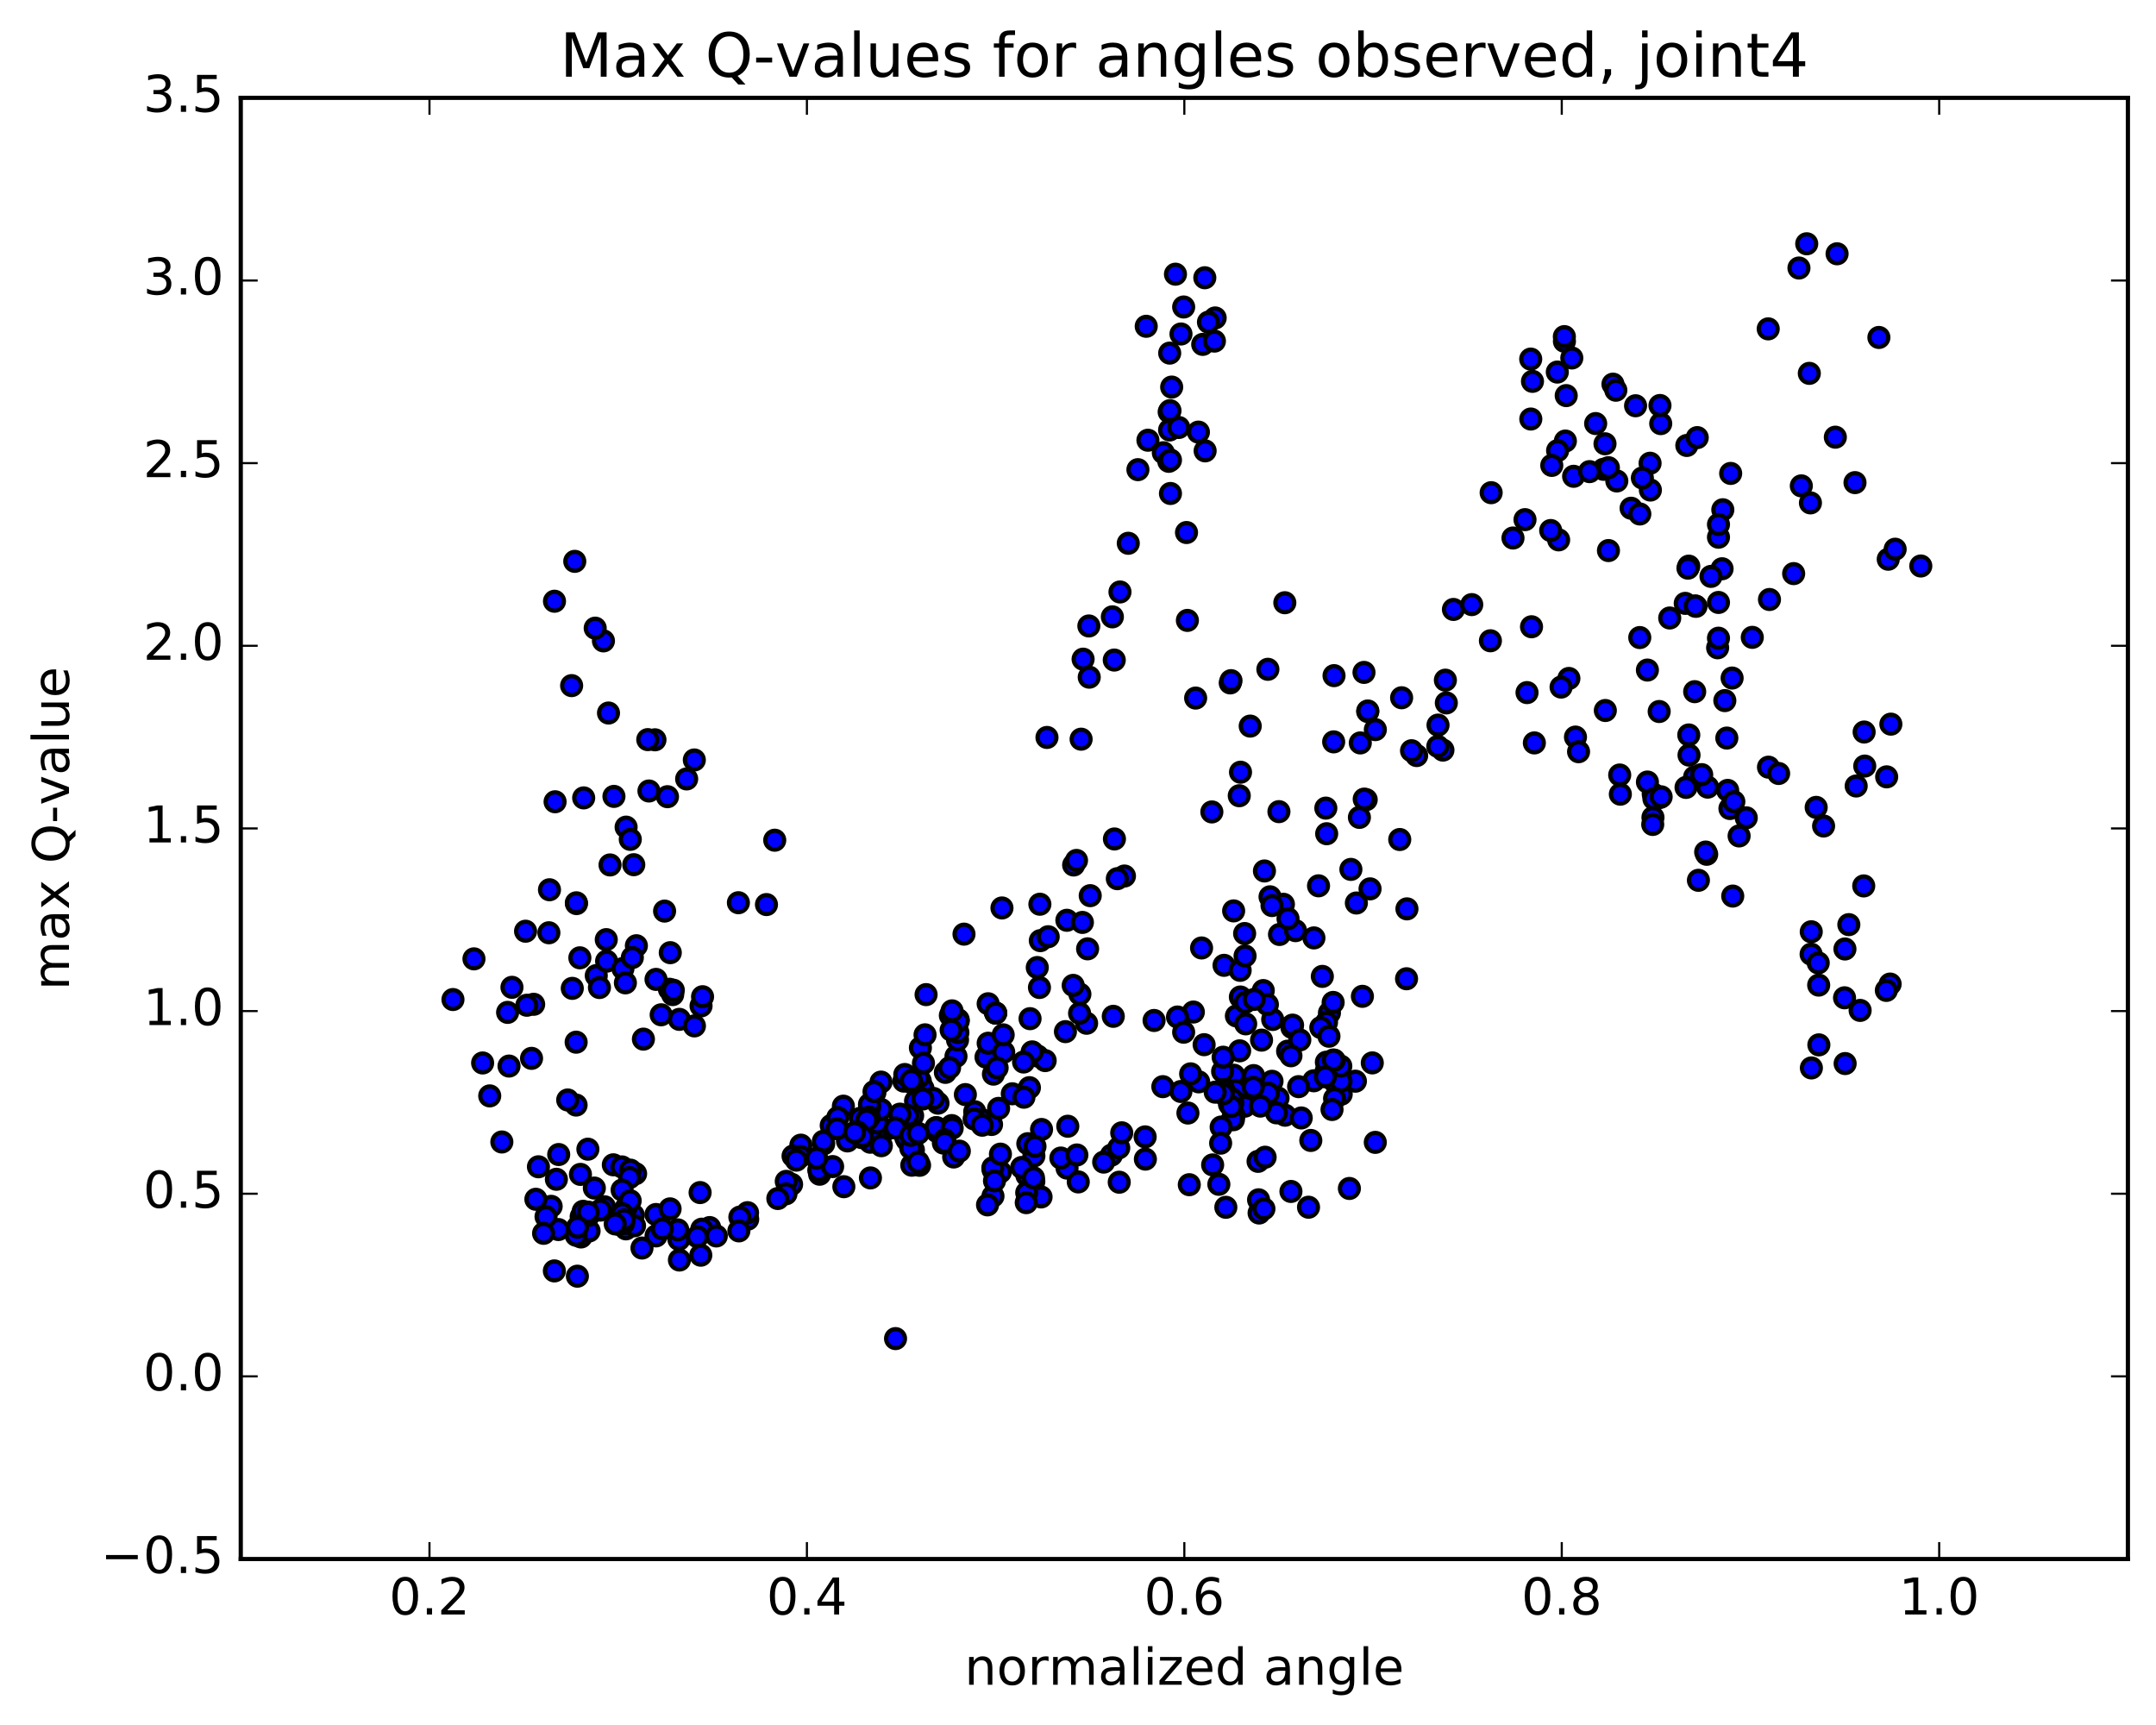 <?xml version="1.0" encoding="utf-8" standalone="no"?>
<!DOCTYPE svg PUBLIC "-//W3C//DTD SVG 1.1//EN"
  "http://www.w3.org/Graphics/SVG/1.1/DTD/svg11.dtd">
<!-- Created with matplotlib (http://matplotlib.org/) -->
<svg height="408pt" version="1.1" viewBox="0 0 510 408" width="510pt" xmlns="http://www.w3.org/2000/svg" xmlns:xlink="http://www.w3.org/1999/xlink">
 <defs>
  <style type="text/css">
*{stroke-linecap:butt;stroke-linejoin:round;stroke-miterlimit:100000;}
  </style>
 </defs>
 <g id="figure_1">
  <g id="patch_1">
   <path d="M 0 408.169 
L 510.553 408.169 
L 510.553 0 
L 0 0 
z
" style="fill:#ffffff;"/>
  </g>
  <g id="axes_1">
   <g id="patch_2">
    <path d="M 56.953 368.742 
L 503.353 368.742 
L 503.353 23.142 
L 56.953 23.142 
z
" style="fill:#ffffff;"/>
   </g>
   <g id="PathCollection_1">
    <defs>
     <path d="M 0 2.236 
C 0.593 2.236 1.162 2 1.581 1.581 
C 2 1.162 2.236 0.593 2.236 0 
C 2.236 -0.593 2 -1.162 1.581 -1.581 
C 1.162 -2 0.593 -2.236 0 -2.236 
C -0.593 -2.236 -1.162 -2 -1.581 -1.581 
C -2 -1.162 -2.236 -0.593 -2.236 0 
C -2.236 0.593 -2 1.162 -1.581 1.581 
C -1.162 2 -0.593 2.236 0 2.236 
z
" id="m09762f3902" style="stroke:#000000;"/>
    </defs>
    <g clip-path="url(#p836a37517a)">
     <use style="fill:#0000ff;stroke:#000000;" x="211.84" xlink:href="#m09762f3902" y="316.607"/>
     <use style="fill:#0000ff;stroke:#000000;" x="235.525" xlink:href="#m09762f3902" y="239.611"/>
     <use style="fill:#0000ff;stroke:#000000;" x="233.75" xlink:href="#m09762f3902" y="237.409"/>
     <use style="fill:#0000ff;stroke:#000000;" x="226.655" xlink:href="#m09762f3902" y="241.184"/>
     <use style="fill:#0000ff;stroke:#000000;" x="224.805" xlink:href="#m09762f3902" y="240.181"/>
     <use style="fill:#0000ff;stroke:#000000;" x="217.722" xlink:href="#m09762f3902" y="247.84"/>
     <use style="fill:#0000ff;stroke:#000000;" x="217.751" xlink:href="#m09762f3902" y="256.439"/>
     <use style="fill:#0000ff;stroke:#000000;" x="217.692" xlink:href="#m09762f3902" y="255.703"/>
     <use style="fill:#0000ff;stroke:#000000;" x="215.884" xlink:href="#m09762f3902" y="263.886"/>
     <use style="fill:#0000ff;stroke:#000000;" x="209.525" xlink:href="#m09762f3902" y="267.209"/>
     <use style="fill:#0000ff;stroke:#000000;" x="216.572" xlink:href="#m09762f3902" y="260.418"/>
     <use style="fill:#0000ff;stroke:#000000;" x="218.34" xlink:href="#m09762f3902" y="257.481"/>
     <use style="fill:#0000ff;stroke:#000000;" x="223.629" xlink:href="#m09762f3902" y="253.64"/>
     <use style="fill:#0000ff;stroke:#000000;" x="214.733" xlink:href="#m09762f3902" y="263.834"/>
     <use style="fill:#0000ff;stroke:#000000;" x="207.592" xlink:href="#m09762f3902" y="266.961"/>
     <use style="fill:#0000ff;stroke:#000000;" x="205.867" xlink:href="#m09762f3902" y="270.16"/>
     <use style="fill:#0000ff;stroke:#000000;" x="200.489" xlink:href="#m09762f3902" y="268.563"/>
     <use style="fill:#0000ff;stroke:#000000;" x="205.854" xlink:href="#m09762f3902" y="268.32"/>
     <use style="fill:#0000ff;stroke:#000000;" x="200.462" xlink:href="#m09762f3902" y="269.854"/>
     <use style="fill:#0000ff;stroke:#000000;" x="207.535" xlink:href="#m09762f3902" y="265.624"/>
     <use style="fill:#0000ff;stroke:#000000;" x="205.723" xlink:href="#m09762f3902" y="263.583"/>
     <use style="fill:#0000ff;stroke:#000000;" x="197.739" xlink:href="#m09762f3902" y="266.294"/>
     <use style="fill:#0000ff;stroke:#000000;" x="199.5" xlink:href="#m09762f3902" y="261.632"/>
     <use style="fill:#0000ff;stroke:#000000;" x="208.399" xlink:href="#m09762f3902" y="255.938"/>
     <use style="fill:#0000ff;stroke:#000000;" x="213.812" xlink:href="#m09762f3902" y="255.709"/>
     <use style="fill:#0000ff;stroke:#000000;" x="208.431" xlink:href="#m09762f3902" y="262.421"/>
     <use style="fill:#0000ff;stroke:#000000;" x="217.262" xlink:href="#m09762f3902" y="254.838"/>
     <use style="fill:#0000ff;stroke:#000000;" x="226.138" xlink:href="#m09762f3902" y="249.848"/>
     <use style="fill:#0000ff;stroke:#000000;" x="233.241" xlink:href="#m09762f3902" y="250.035"/>
     <use style="fill:#0000ff;stroke:#000000;" x="234.997" xlink:href="#m09762f3902" y="254.059"/>
     <use style="fill:#0000ff;stroke:#000000;" x="239.457" xlink:href="#m09762f3902" y="258.703"/>
     <use style="fill:#0000ff;stroke:#000000;" x="230.572" xlink:href="#m09762f3902" y="262.949"/>
     <use style="fill:#0000ff;stroke:#000000;" x="221.656" xlink:href="#m09762f3902" y="267.63"/>
     <use style="fill:#0000ff;stroke:#000000;" x="214.534" xlink:href="#m09762f3902" y="269.612"/>
     <use style="fill:#0000ff;stroke:#000000;" x="216.281" xlink:href="#m09762f3902" y="268.365"/>
     <use style="fill:#0000ff;stroke:#000000;" x="225.135" xlink:href="#m09762f3902" y="266.225"/>
     <use style="fill:#0000ff;stroke:#000000;" x="232.226" xlink:href="#m09762f3902" y="264.823"/>
     <use style="fill:#0000ff;stroke:#000000;" x="230.429" xlink:href="#m09762f3902" y="264.663"/>
     <use style="fill:#0000ff;stroke:#000000;" x="221.512" xlink:href="#m09762f3902" y="266.704"/>
     <use style="fill:#0000ff;stroke:#000000;" x="216.064" xlink:href="#m09762f3902" y="272.019"/>
     <use style="fill:#0000ff;stroke:#000000;" x="223.16" xlink:href="#m09762f3902" y="270.361"/>
     <use style="fill:#0000ff;stroke:#000000;" x="221.375" xlink:href="#m09762f3902" y="266.753"/>
     <use style="fill:#0000ff;stroke:#000000;" x="214.245" xlink:href="#m09762f3902" y="269.02"/>
     <use style="fill:#0000ff;stroke:#000000;" x="212.399" xlink:href="#m09762f3902" y="266.458"/>
     <use style="fill:#0000ff;stroke:#000000;" x="205.253" xlink:href="#m09762f3902" y="264.764"/>
     <use style="fill:#0000ff;stroke:#000000;" x="206.964" xlink:href="#m09762f3902" y="258.393"/>
     <use style="fill:#0000ff;stroke:#000000;" x="214.023" xlink:href="#m09762f3902" y="254.146"/>
     <use style="fill:#0000ff;stroke:#000000;" x="215.729" xlink:href="#m09762f3902" y="256.104"/>
     <use style="fill:#0000ff;stroke:#000000;" x="221.883" xlink:href="#m09762f3902" y="260.921"/>
     <use style="fill:#0000ff;stroke:#000000;" x="212.884" xlink:href="#m09762f3902" y="263.519"/>
     <use style="fill:#0000ff;stroke:#000000;" x="205.732" xlink:href="#m09762f3902" y="261.821"/>
     <use style="fill:#0000ff;stroke:#000000;" x="205.674" xlink:href="#m09762f3902" y="261.205"/>
     <use style="fill:#0000ff;stroke:#000000;" x="205.627" xlink:href="#m09762f3902" y="264.214"/>
     <use style="fill:#0000ff;stroke:#000000;" x="203.812" xlink:href="#m09762f3902" y="269.066"/>
     <use style="fill:#0000ff;stroke:#000000;" x="196.625" xlink:href="#m09762f3902" y="266.191"/>
     <use style="fill:#0000ff;stroke:#000000;" x="194.847" xlink:href="#m09762f3902" y="270.535"/>
     <use style="fill:#0000ff;stroke:#000000;" x="189.443" xlink:href="#m09762f3902" y="270.854"/>
     <use style="fill:#0000ff;stroke:#000000;" x="194.762" xlink:href="#m09762f3902" y="269.934"/>
     <use style="fill:#0000ff;stroke:#000000;" x="187.598" xlink:href="#m09762f3902" y="273.428"/>
     <use style="fill:#0000ff;stroke:#000000;" x="189.322" xlink:href="#m09762f3902" y="273.514"/>
     <use style="fill:#0000ff;stroke:#000000;" x="198.177" xlink:href="#m09762f3902" y="264.321"/>
     <use style="fill:#0000ff;stroke:#000000;" x="203.492" xlink:href="#m09762f3902" y="264.505"/>
     <use style="fill:#0000ff;stroke:#000000;" x="198.001" xlink:href="#m09762f3902" y="266.976"/>
     <use style="fill:#0000ff;stroke:#000000;" x="205.033" xlink:href="#m09762f3902" y="264.925"/>
     <use style="fill:#0000ff;stroke:#000000;" x="206.75" xlink:href="#m09762f3902" y="258.179"/>
     <use style="fill:#0000ff;stroke:#000000;" x="215.571" xlink:href="#m09762f3902" y="255.548"/>
     <use style="fill:#0000ff;stroke:#000000;" x="220.811" xlink:href="#m09762f3902" y="259.807"/>
     <use style="fill:#0000ff;stroke:#000000;" x="211.838" xlink:href="#m09762f3902" y="266.785"/>
     <use style="fill:#0000ff;stroke:#000000;" x="202.82" xlink:href="#m09762f3902" y="267.697"/>
     <use style="fill:#0000ff;stroke:#000000;" x="193.886" xlink:href="#m09762f3902" y="277.729"/>
     <use style="fill:#0000ff;stroke:#000000;" x="188.375" xlink:href="#m09762f3902" y="274.398"/>
     <use style="fill:#0000ff;stroke:#000000;" x="193.682" xlink:href="#m09762f3902" y="276.779"/>
     <use style="fill:#0000ff;stroke:#000000;" x="187.249" xlink:href="#m09762f3902" y="280.118"/>
     <use style="fill:#0000ff;stroke:#000000;" x="196.957" xlink:href="#m09762f3902" y="275.92"/>
     <use style="fill:#0000ff;stroke:#000000;" x="204.002" xlink:href="#m09762f3902" y="268.831"/>
     <use style="fill:#0000ff;stroke:#000000;" x="202.151" xlink:href="#m09762f3902" y="267.856"/>
     <use style="fill:#0000ff;stroke:#000000;" x="193.18" xlink:href="#m09762f3902" y="273.94"/>
     <use style="fill:#0000ff;stroke:#000000;" x="185.991" xlink:href="#m09762f3902" y="279.417"/>
     <use style="fill:#0000ff;stroke:#000000;" x="185.923" xlink:href="#m09762f3902" y="282.355"/>
     <use style="fill:#0000ff;stroke:#000000;" x="183.997" xlink:href="#m09762f3902" y="283.475"/>
     <use style="fill:#0000ff;stroke:#000000;" x="176.868" xlink:href="#m09762f3902" y="288.364"/>
     <use style="fill:#0000ff;stroke:#000000;" x="176.831" xlink:href="#m09762f3902" y="286.823"/>
     <use style="fill:#0000ff;stroke:#000000;" x="175.013" xlink:href="#m09762f3902" y="287.87"/>
     <use style="fill:#0000ff;stroke:#000000;" x="167.877" xlink:href="#m09762f3902" y="290.346"/>
     <use style="fill:#0000ff;stroke:#000000;" x="166.009" xlink:href="#m09762f3902" y="290.726"/>
     <use style="fill:#0000ff;stroke:#000000;" x="160.597" xlink:href="#m09762f3902" y="293.146"/>
     <use style="fill:#0000ff;stroke:#000000;" x="169.444" xlink:href="#m09762f3902" y="292.33"/>
     <use style="fill:#0000ff;stroke:#000000;" x="174.783" xlink:href="#m09762f3902" y="291.128"/>
     <use style="fill:#0000ff;stroke:#000000;" x="164.981" xlink:href="#m09762f3902" y="292.516"/>
     <use style="fill:#0000ff;stroke:#000000;" x="155.191" xlink:href="#m09762f3902" y="292.315"/>
     <use style="fill:#0000ff;stroke:#000000;" x="149.802" xlink:href="#m09762f3902" y="287.418"/>
     <use style="fill:#0000ff;stroke:#000000;" x="155.172" xlink:href="#m09762f3902" y="287.256"/>
     <use style="fill:#0000ff;stroke:#000000;" x="148.065" xlink:href="#m09762f3902" y="290.652"/>
     <use style="fill:#0000ff;stroke:#000000;" x="148.076" xlink:href="#m09762f3902" y="289.319"/>
     <use style="fill:#0000ff;stroke:#000000;" x="148.089" xlink:href="#m09762f3902" y="285.713"/>
     <use style="fill:#0000ff;stroke:#000000;" x="146.329" xlink:href="#m09762f3902" y="289.573"/>
     <use style="fill:#0000ff;stroke:#000000;" x="136.58" xlink:href="#m09762f3902" y="301.846"/>
     <use style="fill:#0000ff;stroke:#000000;" x="131.135" xlink:href="#m09762f3902" y="300.598"/>
     <use style="fill:#0000ff;stroke:#000000;" x="137.428" xlink:href="#m09762f3902" y="292.569"/>
     <use style="fill:#0000ff;stroke:#000000;" x="132.086" xlink:href="#m09762f3902" y="290.814"/>
     <use style="fill:#0000ff;stroke:#000000;" x="139.348" xlink:href="#m09762f3902" y="291.155"/>
     <use style="fill:#0000ff;stroke:#000000;" x="139.244" xlink:href="#m09762f3902" y="287.469"/>
     <use style="fill:#0000ff;stroke:#000000;" x="137.476" xlink:href="#m09762f3902" y="287.772"/>
     <use style="fill:#0000ff;stroke:#000000;" x="130.374" xlink:href="#m09762f3902" y="285.324"/>
     <use style="fill:#0000ff;stroke:#000000;" x="132.162" xlink:href="#m09762f3902" y="273.07"/>
     <use style="fill:#0000ff;stroke:#000000;" x="141.046" xlink:href="#m09762f3902" y="230.754"/>
     <use style="fill:#0000ff;stroke:#000000;" x="149.918" xlink:href="#m09762f3902" y="204.52"/>
     <use style="fill:#0000ff;stroke:#000000;" x="157.891" xlink:href="#m09762f3902" y="188.435"/>
     <use style="fill:#0000ff;stroke:#000000;" x="164.241" xlink:href="#m09762f3902" y="179.747"/>
     <use style="fill:#0000ff;stroke:#000000;" x="162.428" xlink:href="#m09762f3902" y="184.233"/>
     <use style="fill:#0000ff;stroke:#000000;" x="153.508" xlink:href="#m09762f3902" y="187.086"/>
     <use style="fill:#0000ff;stroke:#000000;" x="148.106" xlink:href="#m09762f3902" y="195.635"/>
     <use style="fill:#0000ff;stroke:#000000;" x="154.93" xlink:href="#m09762f3902" y="174.978"/>
     <use style="fill:#0000ff;stroke:#000000;" x="153.232" xlink:href="#m09762f3902" y="174.935"/>
     <use style="fill:#0000ff;stroke:#000000;" x="144.305" xlink:href="#m09762f3902" y="204.577"/>
     <use style="fill:#0000ff;stroke:#000000;" x="137.164" xlink:href="#m09762f3902" y="226.543"/>
     <use style="fill:#0000ff;stroke:#000000;" x="135.373" xlink:href="#m09762f3902" y="233.769"/>
     <use style="fill:#0000ff;stroke:#000000;" x="129.979" xlink:href="#m09762f3902" y="210.445"/>
     <use style="fill:#0000ff;stroke:#000000;" x="136.367" xlink:href="#m09762f3902" y="213.718"/>
     <use style="fill:#0000ff;stroke:#000000;" x="136.334" xlink:href="#m09762f3902" y="213.534"/>
     <use style="fill:#0000ff;stroke:#000000;" x="138.068" xlink:href="#m09762f3902" y="188.718"/>
     <use style="fill:#0000ff;stroke:#000000;" x="145.228" xlink:href="#m09762f3902" y="188.363"/>
     <use style="fill:#0000ff;stroke:#000000;" x="143.411" xlink:href="#m09762f3902" y="222.243"/>
     <use style="fill:#0000ff;stroke:#000000;" x="136.288" xlink:href="#m09762f3902" y="246.499"/>
     <use style="fill:#0000ff;stroke:#000000;" x="136.276" xlink:href="#m09762f3902" y="261.368"/>
     <use style="fill:#0000ff;stroke:#000000;" x="134.289" xlink:href="#m09762f3902" y="260.168"/>
     <use style="fill:#0000ff;stroke:#000000;" x="127.368" xlink:href="#m09762f3902" y="275.97"/>
     <use style="fill:#0000ff;stroke:#000000;" x="129.164" xlink:href="#m09762f3902" y="287.757"/>
     <use style="fill:#0000ff;stroke:#000000;" x="136.291" xlink:href="#m09762f3902" y="292.17"/>
     <use style="fill:#0000ff;stroke:#000000;" x="137.947" xlink:href="#m09762f3902" y="286.498"/>
     <use style="fill:#0000ff;stroke:#000000;" x="145.081" xlink:href="#m09762f3902" y="275.5"/>
     <use style="fill:#0000ff;stroke:#000000;" x="147.11" xlink:href="#m09762f3902" y="275.998"/>
     <use style="fill:#0000ff;stroke:#000000;" x="150.352" xlink:href="#m09762f3902" y="277.601"/>
     <use style="fill:#0000ff;stroke:#000000;" x="149.123" xlink:href="#m09762f3902" y="276.765"/>
     <use style="fill:#0000ff;stroke:#000000;" x="148.943" xlink:href="#m09762f3902" y="278.503"/>
     <use style="fill:#0000ff;stroke:#000000;" x="147.165" xlink:href="#m09762f3902" y="281.466"/>
     <use style="fill:#0000ff;stroke:#000000;" x="142.998" xlink:href="#m09762f3902" y="285.43"/>
     <use style="fill:#0000ff;stroke:#000000;" x="150.1" xlink:href="#m09762f3902" y="289.917"/>
     <use style="fill:#0000ff;stroke:#000000;" x="151.863" xlink:href="#m09762f3902" y="295.185"/>
     <use style="fill:#0000ff;stroke:#000000;" x="160.718" xlink:href="#m09762f3902" y="298.023"/>
     <use style="fill:#0000ff;stroke:#000000;" x="165.773" xlink:href="#m09762f3902" y="296.88"/>
     <use style="fill:#0000ff;stroke:#000000;" x="160.331" xlink:href="#m09762f3902" y="290.89"/>
     <use style="fill:#0000ff;stroke:#000000;" x="165.609" xlink:href="#m09762f3902" y="282.068"/>
     <use style="fill:#0000ff;stroke:#000000;" x="158.508" xlink:href="#m09762f3902" y="285.923"/>
     <use style="fill:#0000ff;stroke:#000000;" x="156.667" xlink:href="#m09762f3902" y="290.64"/>
     <use style="fill:#0000ff;stroke:#000000;" x="147.503" xlink:href="#m09762f3902" y="289.358"/>
     <use style="fill:#0000ff;stroke:#000000;" x="142.04" xlink:href="#m09762f3902" y="286.216"/>
     <use style="fill:#0000ff;stroke:#000000;" x="149.067" xlink:href="#m09762f3902" y="284.008"/>
     <use style="fill:#0000ff;stroke:#000000;" x="147.204" xlink:href="#m09762f3902" y="287.057"/>
     <use style="fill:#0000ff;stroke:#000000;" x="139.13" xlink:href="#m09762f3902" y="286.695"/>
     <use style="fill:#0000ff;stroke:#000000;" x="139.064" xlink:href="#m09762f3902" y="271.808"/>
     <use style="fill:#0000ff;stroke:#000000;" x="137.303" xlink:href="#m09762f3902" y="277.769"/>
     <use style="fill:#0000ff;stroke:#000000;" x="131.612" xlink:href="#m09762f3902" y="278.925"/>
     <use style="fill:#0000ff;stroke:#000000;" x="140.593" xlink:href="#m09762f3902" y="281.002"/>
     <use style="fill:#0000ff;stroke:#000000;" x="147.63" xlink:href="#m09762f3902" y="288.523"/>
     <use style="fill:#0000ff;stroke:#000000;" x="145.532" xlink:href="#m09762f3902" y="289.483"/>
     <use style="fill:#0000ff;stroke:#000000;" x="136.617" xlink:href="#m09762f3902" y="290.263"/>
     <use style="fill:#0000ff;stroke:#000000;" x="128.584" xlink:href="#m09762f3902" y="291.709"/>
     <use style="fill:#0000ff;stroke:#000000;" x="126.762" xlink:href="#m09762f3902" y="283.655"/>
     <use style="fill:#0000ff;stroke:#000000;" x="118.711" xlink:href="#m09762f3902" y="270.103"/>
     <use style="fill:#0000ff;stroke:#000000;" x="120.41" xlink:href="#m09762f3902" y="252.146"/>
     <use style="fill:#0000ff;stroke:#000000;" x="125.736" xlink:href="#m09762f3902" y="250.324"/>
     <use style="fill:#0000ff;stroke:#000000;" x="120.075" xlink:href="#m09762f3902" y="239.451"/>
     <use style="fill:#0000ff;stroke:#000000;" x="126.236" xlink:href="#m09762f3902" y="237.538"/>
     <use style="fill:#0000ff;stroke:#000000;" x="121.105" xlink:href="#m09762f3902" y="233.522"/>
     <use style="fill:#0000ff;stroke:#000000;" x="112.117" xlink:href="#m09762f3902" y="226.789"/>
     <use style="fill:#0000ff;stroke:#000000;" x="107.147" xlink:href="#m09762f3902" y="236.412"/>
     <use style="fill:#0000ff;stroke:#000000;" x="114.164" xlink:href="#m09762f3902" y="251.414"/>
     <use style="fill:#0000ff;stroke:#000000;" x="115.845" xlink:href="#m09762f3902" y="259.201"/>
     <use style="fill:#0000ff;stroke:#000000;" x="124.626" xlink:href="#m09762f3902" y="237.762"/>
     <use style="fill:#0000ff;stroke:#000000;" x="129.838" xlink:href="#m09762f3902" y="220.619"/>
     <use style="fill:#0000ff;stroke:#000000;" x="124.321" xlink:href="#m09762f3902" y="220.252"/>
     <use style="fill:#0000ff;stroke:#000000;" x="131.305" xlink:href="#m09762f3902" y="189.633"/>
     <use style="fill:#0000ff;stroke:#000000;" x="131.163" xlink:href="#m09762f3902" y="142.205"/>
     <use style="fill:#0000ff;stroke:#000000;" x="135.96" xlink:href="#m09762f3902" y="132.771"/>
     <use style="fill:#0000ff;stroke:#000000;" x="142.744" xlink:href="#m09762f3902" y="151.584"/>
     <use style="fill:#0000ff;stroke:#000000;" x="140.795" xlink:href="#m09762f3902" y="148.572"/>
     <use style="fill:#0000ff;stroke:#000000;" x="135.219" xlink:href="#m09762f3902" y="162.164"/>
     <use style="fill:#0000ff;stroke:#000000;" x="143.941" xlink:href="#m09762f3902" y="168.644"/>
     <use style="fill:#0000ff;stroke:#000000;" x="149.092" xlink:href="#m09762f3902" y="198.526"/>
     <use style="fill:#0000ff;stroke:#000000;" x="143.493" xlink:href="#m09762f3902" y="227.338"/>
     <use style="fill:#0000ff;stroke:#000000;" x="152.198" xlink:href="#m09762f3902" y="245.777"/>
     <use style="fill:#0000ff;stroke:#000000;" x="159.12" xlink:href="#m09762f3902" y="235.24"/>
     <use style="fill:#0000ff;stroke:#000000;" x="160.702" xlink:href="#m09762f3902" y="241.102"/>
     <use style="fill:#0000ff;stroke:#000000;" x="165.834" xlink:href="#m09762f3902" y="237.919"/>
     <use style="fill:#0000ff;stroke:#000000;" x="158.554" xlink:href="#m09762f3902" y="225.327"/>
     <use style="fill:#0000ff;stroke:#000000;" x="158.353" xlink:href="#m09762f3902" y="233.98"/>
     <use style="fill:#0000ff;stroke:#000000;" x="156.398" xlink:href="#m09762f3902" y="240.02"/>
     <use style="fill:#0000ff;stroke:#000000;" x="147.357" xlink:href="#m09762f3902" y="229.074"/>
     <use style="fill:#0000ff;stroke:#000000;" x="141.798" xlink:href="#m09762f3902" y="233.571"/>
     <use style="fill:#0000ff;stroke:#000000;" x="150.535" xlink:href="#m09762f3902" y="223.685"/>
     <use style="fill:#0000ff;stroke:#000000;" x="159.27" xlink:href="#m09762f3902" y="234.202"/>
     <use style="fill:#0000ff;stroke:#000000;" x="166.188" xlink:href="#m09762f3902" y="235.745"/>
     <use style="fill:#0000ff;stroke:#000000;" x="164.266" xlink:href="#m09762f3902" y="242.646"/>
     <use style="fill:#0000ff;stroke:#000000;" x="155.181" xlink:href="#m09762f3902" y="231.647"/>
     <use style="fill:#0000ff;stroke:#000000;" x="147.936" xlink:href="#m09762f3902" y="232.466"/>
     <use style="fill:#0000ff;stroke:#000000;" x="149.58" xlink:href="#m09762f3902" y="226.476"/>
     <use style="fill:#0000ff;stroke:#000000;" x="157.207" xlink:href="#m09762f3902" y="215.493"/>
     <use style="fill:#0000ff;stroke:#000000;" x="174.666" xlink:href="#m09762f3902" y="213.511"/>
     <use style="fill:#0000ff;stroke:#000000;" x="183.262" xlink:href="#m09762f3902" y="198.727"/>
     <use style="fill:#0000ff;stroke:#000000;" x="181.306" xlink:href="#m09762f3902" y="213.952"/>
     <use style="fill:#0000ff;stroke:#000000;" x="235.525" xlink:href="#m09762f3902" y="239.611"/>
     <use style="fill:#0000ff;stroke:#000000;" x="233.752" xlink:href="#m09762f3902" y="246.745"/>
     <use style="fill:#0000ff;stroke:#000000;" x="228.355" xlink:href="#m09762f3902" y="258.894"/>
     <use style="fill:#0000ff;stroke:#000000;" x="234.55" xlink:href="#m09762f3902" y="265.963"/>
     <use style="fill:#0000ff;stroke:#000000;" x="225.593" xlink:href="#m09762f3902" y="273.652"/>
     <use style="fill:#0000ff;stroke:#000000;" x="217.522" xlink:href="#m09762f3902" y="275.617"/>
     <use style="fill:#0000ff;stroke:#000000;" x="215.685" xlink:href="#m09762f3902" y="275.597"/>
     <use style="fill:#0000ff;stroke:#000000;" x="205.902" xlink:href="#m09762f3902" y="278.604"/>
     <use style="fill:#0000ff;stroke:#000000;" x="199.614" xlink:href="#m09762f3902" y="280.68"/>
     <use style="fill:#0000ff;stroke:#000000;" x="208.482" xlink:href="#m09762f3902" y="270.983"/>
     <use style="fill:#0000ff;stroke:#000000;" x="218.306" xlink:href="#m09762f3902" y="259.929"/>
     <use style="fill:#0000ff;stroke:#000000;" x="224.624" xlink:href="#m09762f3902" y="252.542"/>
     <use style="fill:#0000ff;stroke:#000000;" x="218.443" xlink:href="#m09762f3902" y="251.457"/>
     <use style="fill:#0000ff;stroke:#000000;" x="226.503" xlink:href="#m09762f3902" y="245.969"/>
     <use style="fill:#0000ff;stroke:#000000;" x="226.595" xlink:href="#m09762f3902" y="244.214"/>
     <use style="fill:#0000ff;stroke:#000000;" x="226.672" xlink:href="#m09762f3902" y="241.483"/>
     <use style="fill:#0000ff;stroke:#000000;" x="224.99" xlink:href="#m09762f3902" y="243.635"/>
     <use style="fill:#0000ff;stroke:#000000;" x="218.818" xlink:href="#m09762f3902" y="244.759"/>
     <use style="fill:#0000ff;stroke:#000000;" x="225.205" xlink:href="#m09762f3902" y="239.088"/>
     <use style="fill:#0000ff;stroke:#000000;" x="219.064" xlink:href="#m09762f3902" y="235.247"/>
     <use style="fill:#0000ff;stroke:#000000;" x="228.034" xlink:href="#m09762f3902" y="220.945"/>
     <use style="fill:#0000ff;stroke:#000000;" x="237.013" xlink:href="#m09762f3902" y="214.751"/>
     <use style="fill:#0000ff;stroke:#000000;" x="245.983" xlink:href="#m09762f3902" y="213.87"/>
     <use style="fill:#0000ff;stroke:#000000;" x="252.368" xlink:href="#m09762f3902" y="217.667"/>
     <use style="fill:#0000ff;stroke:#000000;" x="245.364" xlink:href="#m09762f3902" y="228.841"/>
     <use style="fill:#0000ff;stroke:#000000;" x="243.659" xlink:href="#m09762f3902" y="240.936"/>
     <use style="fill:#0000ff;stroke:#000000;" x="237.428" xlink:href="#m09762f3902" y="248.854"/>
     <use style="fill:#0000ff;stroke:#000000;" x="245.441" xlink:href="#m09762f3902" y="249.77"/>
     <use style="fill:#0000ff;stroke:#000000;" x="247.232" xlink:href="#m09762f3902" y="250.855"/>
     <use style="fill:#0000ff;stroke:#000000;" x="257.035" xlink:href="#m09762f3902" y="242.022"/>
     <use style="fill:#0000ff;stroke:#000000;" x="263.344" xlink:href="#m09762f3902" y="240.381"/>
     <use style="fill:#0000ff;stroke:#000000;" x="255.374" xlink:href="#m09762f3902" y="239.666"/>
     <use style="fill:#0000ff;stroke:#000000;" x="255.447" xlink:href="#m09762f3902" y="235.135"/>
     <use style="fill:#0000ff;stroke:#000000;" x="257.273" xlink:href="#m09762f3902" y="224.418"/>
     <use style="fill:#0000ff;stroke:#000000;" x="263.62" xlink:href="#m09762f3902" y="198.433"/>
     <use style="fill:#0000ff;stroke:#000000;" x="253.971" xlink:href="#m09762f3902" y="204.59"/>
     <use style="fill:#0000ff;stroke:#000000;" x="246.085" xlink:href="#m09762f3902" y="222.481"/>
     <use style="fill:#0000ff;stroke:#000000;" x="247.952" xlink:href="#m09762f3902" y="221.557"/>
     <use style="fill:#0000ff;stroke:#000000;" x="256.04" xlink:href="#m09762f3902" y="218.173"/>
     <use style="fill:#0000ff;stroke:#000000;" x="257.892" xlink:href="#m09762f3902" y="211.843"/>
     <use style="fill:#0000ff;stroke:#000000;" x="265.987" xlink:href="#m09762f3902" y="207.199"/>
     <use style="fill:#0000ff;stroke:#000000;" x="264.304" xlink:href="#m09762f3902" y="207.825"/>
     <use style="fill:#0000ff;stroke:#000000;" x="254.647" xlink:href="#m09762f3902" y="203.511"/>
     <use style="fill:#0000ff;stroke:#000000;" x="247.661" xlink:href="#m09762f3902" y="174.421"/>
     <use style="fill:#0000ff;stroke:#000000;" x="257.569" xlink:href="#m09762f3902" y="148.054"/>
     <use style="fill:#0000ff;stroke:#000000;" x="263.129" xlink:href="#m09762f3902" y="145.897"/>
     <use style="fill:#0000ff;stroke:#000000;" x="256.207" xlink:href="#m09762f3902" y="155.905"/>
     <use style="fill:#0000ff;stroke:#000000;" x="263.578" xlink:href="#m09762f3902" y="156.118"/>
     <use style="fill:#0000ff;stroke:#000000;" x="255.737" xlink:href="#m09762f3902" y="174.832"/>
     <use style="fill:#0000ff;stroke:#000000;" x="257.658" xlink:href="#m09762f3902" y="160.167"/>
     <use style="fill:#0000ff;stroke:#000000;" x="264.928" xlink:href="#m09762f3902" y="140.016"/>
     <use style="fill:#0000ff;stroke:#000000;" x="266.895" xlink:href="#m09762f3902" y="128.497"/>
     <use style="fill:#0000ff;stroke:#000000;" x="276.871" xlink:href="#m09762f3902" y="116.719"/>
     <use style="fill:#0000ff;stroke:#000000;" x="285.073" xlink:href="#m09762f3902" y="106.639"/>
     <use style="fill:#0000ff;stroke:#000000;" x="283.485" xlink:href="#m09762f3902" y="102.202"/>
     <use style="fill:#0000ff;stroke:#000000;" x="276.565" xlink:href="#m09762f3902" y="97.427"/>
     <use style="fill:#0000ff;stroke:#000000;" x="276.758" xlink:href="#m09762f3902" y="97.127"/>
     <use style="fill:#0000ff;stroke:#000000;" x="275.186" xlink:href="#m09762f3902" y="107.083"/>
     <use style="fill:#0000ff;stroke:#000000;" x="269.175" xlink:href="#m09762f3902" y="111.084"/>
     <use style="fill:#0000ff;stroke:#000000;" x="276.476" xlink:href="#m09762f3902" y="109.112"/>
     <use style="fill:#0000ff;stroke:#000000;" x="276.67" xlink:href="#m09762f3902" y="101.699"/>
     <use style="fill:#0000ff;stroke:#000000;" x="276.874" xlink:href="#m09762f3902" y="108.815"/>
     <use style="fill:#0000ff;stroke:#000000;" x="278.835" xlink:href="#m09762f3902" y="101.108"/>
     <use style="fill:#0000ff;stroke:#000000;" x="284.501" xlink:href="#m09762f3902" y="81.454"/>
     <use style="fill:#0000ff;stroke:#000000;" x="279.359" xlink:href="#m09762f3902" y="78.996"/>
     <use style="fill:#0000ff;stroke:#000000;" x="284.995" xlink:href="#m09762f3902" y="65.693"/>
     <use style="fill:#0000ff;stroke:#000000;" x="278.055" xlink:href="#m09762f3902" y="64.852"/>
     <use style="fill:#0000ff;stroke:#000000;" x="279.995" xlink:href="#m09762f3902" y="72.61"/>
     <use style="fill:#0000ff;stroke:#000000;" x="287.27" xlink:href="#m09762f3902" y="80.677"/>
     <use style="fill:#0000ff;stroke:#000000;" x="287.447" xlink:href="#m09762f3902" y="75.202"/>
     <use style="fill:#0000ff;stroke:#000000;" x="285.861" xlink:href="#m09762f3902" y="76.195"/>
     <use style="fill:#0000ff;stroke:#000000;" x="277.16" xlink:href="#m09762f3902" y="91.552"/>
     <use style="fill:#0000ff;stroke:#000000;" x="271.139" xlink:href="#m09762f3902" y="77.174"/>
     <use style="fill:#0000ff;stroke:#000000;" x="276.691" xlink:href="#m09762f3902" y="83.518"/>
     <use style="fill:#0000ff;stroke:#000000;" x="271.542" xlink:href="#m09762f3902" y="104.122"/>
     <use style="fill:#0000ff;stroke:#000000;" x="280.668" xlink:href="#m09762f3902" y="125.954"/>
     <use style="fill:#0000ff;stroke:#000000;" x="280.875" xlink:href="#m09762f3902" y="146.739"/>
     <use style="fill:#0000ff;stroke:#000000;" x="282.829" xlink:href="#m09762f3902" y="165.109"/>
     <use style="fill:#0000ff;stroke:#000000;" x="291.01" xlink:href="#m09762f3902" y="161.521"/>
     <use style="fill:#0000ff;stroke:#000000;" x="291.195" xlink:href="#m09762f3902" y="160.989"/>
     <use style="fill:#0000ff;stroke:#000000;" x="293.146" xlink:href="#m09762f3902" y="188.205"/>
     <use style="fill:#0000ff;stroke:#000000;" x="300.426" xlink:href="#m09762f3902" y="212.117"/>
     <use style="fill:#0000ff;stroke:#000000;" x="298.824" xlink:href="#m09762f3902" y="234.291"/>
     <use style="fill:#0000ff;stroke:#000000;" x="291.886" xlink:href="#m09762f3902" y="254.317"/>
     <use style="fill:#0000ff;stroke:#000000;" x="292.064" xlink:href="#m09762f3902" y="263.037"/>
     <use style="fill:#0000ff;stroke:#000000;" x="292.269" xlink:href="#m09762f3902" y="257.88"/>
     <use style="fill:#0000ff;stroke:#000000;" x="292.47" xlink:href="#m09762f3902" y="240.29"/>
     <use style="fill:#0000ff;stroke:#000000;" x="294.416" xlink:href="#m09762f3902" y="220.801"/>
     <use style="fill:#0000ff;stroke:#000000;" x="302.666" xlink:href="#m09762f3902" y="221.021"/>
     <use style="fill:#0000ff;stroke:#000000;" x="301.053" xlink:href="#m09762f3902" y="241.13"/>
     <use style="fill:#0000ff;stroke:#000000;" x="293.239" xlink:href="#m09762f3902" y="248.543"/>
     <use style="fill:#0000ff;stroke:#000000;" x="293.407" xlink:href="#m09762f3902" y="235.812"/>
     <use style="fill:#0000ff;stroke:#000000;" x="291.816" xlink:href="#m09762f3902" y="215.447"/>
     <use style="fill:#0000ff;stroke:#000000;" x="286.663" xlink:href="#m09762f3902" y="192.039"/>
     <use style="fill:#0000ff;stroke:#000000;" x="295.738" xlink:href="#m09762f3902" y="171.738"/>
     <use style="fill:#0000ff;stroke:#000000;" x="303.922" xlink:href="#m09762f3902" y="142.559"/>
     <use style="fill:#0000ff;stroke:#000000;" x="299.916" xlink:href="#m09762f3902" y="158.306"/>
     <use style="fill:#0000ff;stroke:#000000;" x="293.442" xlink:href="#m09762f3902" y="182.645"/>
     <use style="fill:#0000ff;stroke:#000000;" x="299.103" xlink:href="#m09762f3902" y="206.005"/>
     <use style="fill:#0000ff;stroke:#000000;" x="289.545" xlink:href="#m09762f3902" y="228.321"/>
     <use style="fill:#0000ff;stroke:#000000;" x="283.541" xlink:href="#m09762f3902" y="255.879"/>
     <use style="fill:#0000ff;stroke:#000000;" x="290.829" xlink:href="#m09762f3902" y="261.159"/>
     <use style="fill:#0000ff;stroke:#000000;" x="289.209" xlink:href="#m09762f3902" y="253.415"/>
     <use style="fill:#0000ff;stroke:#000000;" x="282.285" xlink:href="#m09762f3902" y="239.369"/>
     <use style="fill:#0000ff;stroke:#000000;" x="284.229" xlink:href="#m09762f3902" y="224.212"/>
     <use style="fill:#0000ff;stroke:#000000;" x="293.356" xlink:href="#m09762f3902" y="229.508"/>
     <use style="fill:#0000ff;stroke:#000000;" x="299.798" xlink:href="#m09762f3902" y="237.581"/>
     <use style="fill:#0000ff;stroke:#000000;" x="294.593" xlink:href="#m09762f3902" y="237.054"/>
     <use style="fill:#0000ff;stroke:#000000;" x="303.59" xlink:href="#m09762f3902" y="213.884"/>
     <use style="fill:#0000ff;stroke:#000000;" x="311.899" xlink:href="#m09762f3902" y="209.514"/>
     <use style="fill:#0000ff;stroke:#000000;" x="313.822" xlink:href="#m09762f3902" y="197.193"/>
     <use style="fill:#0000ff;stroke:#000000;" x="319.553" xlink:href="#m09762f3902" y="205.63"/>
     <use style="fill:#0000ff;stroke:#000000;" x="310.809" xlink:href="#m09762f3902" y="221.836"/>
     <use style="fill:#0000ff;stroke:#000000;" x="305.599" xlink:href="#m09762f3902" y="243.004"/>
     <use style="fill:#0000ff;stroke:#000000;" x="313.679" xlink:href="#m09762f3902" y="253.449"/>
     <use style="fill:#0000ff;stroke:#000000;" x="313.753" xlink:href="#m09762f3902" y="251.232"/>
     <use style="fill:#0000ff;stroke:#000000;" x="315.635" xlink:href="#m09762f3902" y="255.783"/>
     <use style="fill:#0000ff;stroke:#000000;" x="324.613" xlink:href="#m09762f3902" y="251.398"/>
     <use style="fill:#0000ff;stroke:#000000;" x="332.717" xlink:href="#m09762f3902" y="231.496"/>
     <use style="fill:#0000ff;stroke:#000000;" x="332.81" xlink:href="#m09762f3902" y="214.965"/>
     <use style="fill:#0000ff;stroke:#000000;" x="331.107" xlink:href="#m09762f3902" y="198.563"/>
     <use style="fill:#0000ff;stroke:#000000;" x="323.171" xlink:href="#m09762f3902" y="189.143"/>
     <use style="fill:#0000ff;stroke:#000000;" x="321.566" xlink:href="#m09762f3902" y="193.329"/>
     <use style="fill:#0000ff;stroke:#000000;" x="313.622" xlink:href="#m09762f3902" y="191.137"/>
     <use style="fill:#0000ff;stroke:#000000;" x="315.477" xlink:href="#m09762f3902" y="175.467"/>
     <use style="fill:#0000ff;stroke:#000000;" x="323.537" xlink:href="#m09762f3902" y="168.288"/>
     <use style="fill:#0000ff;stroke:#000000;" x="325.335" xlink:href="#m09762f3902" y="172.572"/>
     <use style="fill:#0000ff;stroke:#000000;" x="335.109" xlink:href="#m09762f3902" y="178.704"/>
     <use style="fill:#0000ff;stroke:#000000;" x="341.325" xlink:href="#m09762f3902" y="177.414"/>
     <use style="fill:#0000ff;stroke:#000000;" x="331.551" xlink:href="#m09762f3902" y="165.033"/>
     <use style="fill:#0000ff;stroke:#000000;" x="323.556" xlink:href="#m09762f3902" y="168.16"/>
     <use style="fill:#0000ff;stroke:#000000;" x="321.777" xlink:href="#m09762f3902" y="175.717"/>
     <use style="fill:#0000ff;stroke:#000000;" x="315.565" xlink:href="#m09762f3902" y="159.802"/>
     <use style="fill:#0000ff;stroke:#000000;" x="322.652" xlink:href="#m09762f3902" y="159.04"/>
     <use style="fill:#0000ff;stroke:#000000;" x="322.705" xlink:href="#m09762f3902" y="189.005"/>
     <use style="fill:#0000ff;stroke:#000000;" x="320.849" xlink:href="#m09762f3902" y="213.581"/>
     <use style="fill:#0000ff;stroke:#000000;" x="312.799" xlink:href="#m09762f3902" y="230.938"/>
     <use style="fill:#0000ff;stroke:#000000;" x="314.48" xlink:href="#m09762f3902" y="239.573"/>
     <use style="fill:#0000ff;stroke:#000000;" x="320.622" xlink:href="#m09762f3902" y="255.727"/>
     <use style="fill:#0000ff;stroke:#000000;" x="310.773" xlink:href="#m09762f3902" y="255.628"/>
     <use style="fill:#0000ff;stroke:#000000;" x="300.898" xlink:href="#m09762f3902" y="255.746"/>
     <use style="fill:#0000ff;stroke:#000000;" x="294.46" xlink:href="#m09762f3902" y="261.637"/>
     <use style="fill:#0000ff;stroke:#000000;" x="302.324" xlink:href="#m09762f3902" y="259.716"/>
     <use style="fill:#0000ff;stroke:#000000;" x="303.98" xlink:href="#m09762f3902" y="263.773"/>
     <use style="fill:#0000ff;stroke:#000000;" x="310.069" xlink:href="#m09762f3902" y="269.74"/>
     <use style="fill:#0000ff;stroke:#000000;" x="301.945" xlink:href="#m09762f3902" y="263.211"/>
     <use style="fill:#0000ff;stroke:#000000;" x="300.028" xlink:href="#m09762f3902" y="258.571"/>
     <use style="fill:#0000ff;stroke:#000000;" x="291.908" xlink:href="#m09762f3902" y="263.791"/>
     <use style="fill:#0000ff;stroke:#000000;" x="291.764" xlink:href="#m09762f3902" y="264.835"/>
     <use style="fill:#0000ff;stroke:#000000;" x="291.638" xlink:href="#m09762f3902" y="260.884"/>
     <use style="fill:#0000ff;stroke:#000000;" x="291.518" xlink:href="#m09762f3902" y="264.747"/>
     <use style="fill:#0000ff;stroke:#000000;" x="291.397" xlink:href="#m09762f3902" y="259.909"/>
     <use style="fill:#0000ff;stroke:#000000;" x="291.25" xlink:href="#m09762f3902" y="261.725"/>
     <use style="fill:#0000ff;stroke:#000000;" x="289.336" xlink:href="#m09762f3902" y="250.054"/>
     <use style="fill:#0000ff;stroke:#000000;" x="278.536" xlink:href="#m09762f3902" y="240.544"/>
     <use style="fill:#0000ff;stroke:#000000;" x="272.995" xlink:href="#m09762f3902" y="241.365"/>
     <use style="fill:#0000ff;stroke:#000000;" x="279.99" xlink:href="#m09762f3902" y="244.139"/>
     <use style="fill:#0000ff;stroke:#000000;" x="281.644" xlink:href="#m09762f3902" y="253.986"/>
     <use style="fill:#0000ff;stroke:#000000;" x="289.488" xlink:href="#m09762f3902" y="257.726"/>
     <use style="fill:#0000ff;stroke:#000000;" x="289.356" xlink:href="#m09762f3902" y="258.71"/>
     <use style="fill:#0000ff;stroke:#000000;" x="287.456" xlink:href="#m09762f3902" y="258.322"/>
     <use style="fill:#0000ff;stroke:#000000;" x="279.343" xlink:href="#m09762f3902" y="258.16"/>
     <use style="fill:#0000ff;stroke:#000000;" x="281.004" xlink:href="#m09762f3902" y="263.256"/>
     <use style="fill:#0000ff;stroke:#000000;" x="288.864" xlink:href="#m09762f3902" y="266.569"/>
     <use style="fill:#0000ff;stroke:#000000;" x="288.741" xlink:href="#m09762f3902" y="270.384"/>
     <use style="fill:#0000ff;stroke:#000000;" x="286.849" xlink:href="#m09762f3902" y="275.524"/>
     <use style="fill:#0000ff;stroke:#000000;" x="281.326" xlink:href="#m09762f3902" y="280.206"/>
     <use style="fill:#0000ff;stroke:#000000;" x="288.319" xlink:href="#m09762f3902" y="280.114"/>
     <use style="fill:#0000ff;stroke:#000000;" x="289.972" xlink:href="#m09762f3902" y="285.552"/>
     <use style="fill:#0000ff;stroke:#000000;" x="297.837" xlink:href="#m09762f3902" y="286.904"/>
     <use style="fill:#0000ff;stroke:#000000;" x="297.714" xlink:href="#m09762f3902" y="283.778"/>
     <use style="fill:#0000ff;stroke:#000000;" x="297.593" xlink:href="#m09762f3902" y="274.686"/>
     <use style="fill:#0000ff;stroke:#000000;" x="299.262" xlink:href="#m09762f3902" y="273.709"/>
     <use style="fill:#0000ff;stroke:#000000;" x="305.37" xlink:href="#m09762f3902" y="281.803"/>
     <use style="fill:#0000ff;stroke:#000000;" x="298.983" xlink:href="#m09762f3902" y="285.908"/>
     <use style="fill:#0000ff;stroke:#000000;" x="309.531" xlink:href="#m09762f3902" y="285.533"/>
     <use style="fill:#0000ff;stroke:#000000;" x="319.197" xlink:href="#m09762f3902" y="281.097"/>
     <use style="fill:#0000ff;stroke:#000000;" x="325.323" xlink:href="#m09762f3902" y="270.194"/>
     <use style="fill:#0000ff;stroke:#000000;" x="317.259" xlink:href="#m09762f3902" y="258.807"/>
     <use style="fill:#0000ff;stroke:#000000;" x="317.221" xlink:href="#m09762f3902" y="255.722"/>
     <use style="fill:#0000ff;stroke:#000000;" x="317.164" xlink:href="#m09762f3902" y="252.156"/>
     <use style="fill:#0000ff;stroke:#000000;" x="315.354" xlink:href="#m09762f3902" y="237.094"/>
     <use style="fill:#0000ff;stroke:#000000;" x="306.453" xlink:href="#m09762f3902" y="220.117"/>
     <use style="fill:#0000ff;stroke:#000000;" x="304.68" xlink:href="#m09762f3902" y="217.285"/>
     <use style="fill:#0000ff;stroke:#000000;" x="296.676" xlink:href="#m09762f3902" y="236.385"/>
     <use style="fill:#0000ff;stroke:#000000;" x="298.418" xlink:href="#m09762f3902" y="246.015"/>
     <use style="fill:#0000ff;stroke:#000000;" x="304.584" xlink:href="#m09762f3902" y="248.623"/>
     <use style="fill:#0000ff;stroke:#000000;" x="296.535" xlink:href="#m09762f3902" y="254.397"/>
     <use style="fill:#0000ff;stroke:#000000;" x="296.453" xlink:href="#m09762f3902" y="257.169"/>
     <use style="fill:#0000ff;stroke:#000000;" x="298.133" xlink:href="#m09762f3902" y="261.616"/>
     <use style="fill:#0000ff;stroke:#000000;" x="307.803" xlink:href="#m09762f3902" y="264.419"/>
     <use style="fill:#0000ff;stroke:#000000;" x="315.693" xlink:href="#m09762f3902" y="259.834"/>
     <use style="fill:#0000ff;stroke:#000000;" x="315.623" xlink:href="#m09762f3902" y="250.76"/>
     <use style="fill:#0000ff;stroke:#000000;" x="313.782" xlink:href="#m09762f3902" y="241.811"/>
     <use style="fill:#0000ff;stroke:#000000;" x="305.757" xlink:href="#m09762f3902" y="242.465"/>
     <use style="fill:#0000ff;stroke:#000000;" x="307.467" xlink:href="#m09762f3902" y="245.966"/>
     <use style="fill:#0000ff;stroke:#000000;" x="315.398" xlink:href="#m09762f3902" y="250.714"/>
     <use style="fill:#0000ff;stroke:#000000;" x="313.522" xlink:href="#m09762f3902" y="254.693"/>
     <use style="fill:#0000ff;stroke:#000000;" x="307.186" xlink:href="#m09762f3902" y="257.015"/>
     <use style="fill:#0000ff;stroke:#000000;" x="315.09" xlink:href="#m09762f3902" y="262.422"/>
     <use style="fill:#0000ff;stroke:#000000;" x="235.525" xlink:href="#m09762f3902" y="239.611"/>
     <use style="fill:#0000ff;stroke:#000000;" x="237.303" xlink:href="#m09762f3902" y="244.764"/>
     <use style="fill:#0000ff;stroke:#000000;" x="243.508" xlink:href="#m09762f3902" y="257.256"/>
     <use style="fill:#0000ff;stroke:#000000;" x="236.22" xlink:href="#m09762f3902" y="262.154"/>
     <use style="fill:#0000ff;stroke:#000000;" x="244.155" xlink:href="#m09762f3902" y="248.793"/>
     <use style="fill:#0000ff;stroke:#000000;" x="245.884" xlink:href="#m09762f3902" y="233.561"/>
     <use style="fill:#0000ff;stroke:#000000;" x="253.861" xlink:href="#m09762f3902" y="233.063"/>
     <use style="fill:#0000ff;stroke:#000000;" x="252.028" xlink:href="#m09762f3902" y="244.003"/>
     <use style="fill:#0000ff;stroke:#000000;" x="242.21" xlink:href="#m09762f3902" y="259.511"/>
     <use style="fill:#0000ff;stroke:#000000;" x="235.869" xlink:href="#m09762f3902" y="252.576"/>
     <use style="fill:#0000ff;stroke:#000000;" x="242.125" xlink:href="#m09762f3902" y="251.192"/>
     <use style="fill:#0000ff;stroke:#000000;" x="232.347" xlink:href="#m09762f3902" y="266.134"/>
     <use style="fill:#0000ff;stroke:#000000;" x="225.236" xlink:href="#m09762f3902" y="266.838"/>
     <use style="fill:#0000ff;stroke:#000000;" x="223.463" xlink:href="#m09762f3902" y="269.575"/>
     <use style="fill:#0000ff;stroke:#000000;" x="215.445" xlink:href="#m09762f3902" y="271.572"/>
     <use style="fill:#0000ff;stroke:#000000;" x="215.442" xlink:href="#m09762f3902" y="268.53"/>
     <use style="fill:#0000ff;stroke:#000000;" x="217.204" xlink:href="#m09762f3902" y="268.05"/>
     <use style="fill:#0000ff;stroke:#000000;" x="223.465" xlink:href="#m09762f3902" y="270.189"/>
     <use style="fill:#0000ff;stroke:#000000;" x="217.174" xlink:href="#m09762f3902" y="274.839"/>
     <use style="fill:#0000ff;stroke:#000000;" x="226.929" xlink:href="#m09762f3902" y="272.267"/>
     <use style="fill:#0000ff;stroke:#000000;" x="234.902" xlink:href="#m09762f3902" y="276.661"/>
     <use style="fill:#0000ff;stroke:#000000;" x="236.64" xlink:href="#m09762f3902" y="277.193"/>
     <use style="fill:#0000ff;stroke:#000000;" x="242.908" xlink:href="#m09762f3902" y="278.014"/>
     <use style="fill:#0000ff;stroke:#000000;" x="234.887" xlink:href="#m09762f3902" y="282.917"/>
     <use style="fill:#0000ff;stroke:#000000;" x="234.86" xlink:href="#m09762f3902" y="276.2"/>
     <use style="fill:#0000ff;stroke:#000000;" x="236.652" xlink:href="#m09762f3902" y="272.977"/>
     <use style="fill:#0000ff;stroke:#000000;" x="246.375" xlink:href="#m09762f3902" y="267.144"/>
     <use style="fill:#0000ff;stroke:#000000;" x="252.583" xlink:href="#m09762f3902" y="266.379"/>
     <use style="fill:#0000ff;stroke:#000000;" x="244.566" xlink:href="#m09762f3902" y="273.407"/>
     <use style="fill:#0000ff;stroke:#000000;" x="244.549" xlink:href="#m09762f3902" y="279.447"/>
     <use style="fill:#0000ff;stroke:#000000;" x="246.262" xlink:href="#m09762f3902" y="283.102"/>
     <use style="fill:#0000ff;stroke:#000000;" x="252.408" xlink:href="#m09762f3902" y="276.282"/>
     <use style="fill:#0000ff;stroke:#000000;" x="241.68" xlink:href="#m09762f3902" y="276.132"/>
     <use style="fill:#0000ff;stroke:#000000;" x="233.598" xlink:href="#m09762f3902" y="284.979"/>
     <use style="fill:#0000ff;stroke:#000000;" x="235.246" xlink:href="#m09762f3902" y="279.298"/>
     <use style="fill:#0000ff;stroke:#000000;" x="243.128" xlink:href="#m09762f3902" y="270.502"/>
     <use style="fill:#0000ff;stroke:#000000;" x="244.824" xlink:href="#m09762f3902" y="271.145"/>
     <use style="fill:#0000ff;stroke:#000000;" x="250.945" xlink:href="#m09762f3902" y="273.902"/>
     <use style="fill:#0000ff;stroke:#000000;" x="242.87" xlink:href="#m09762f3902" y="282.094"/>
     <use style="fill:#0000ff;stroke:#000000;" x="242.761" xlink:href="#m09762f3902" y="284.454"/>
     <use style="fill:#0000ff;stroke:#000000;" x="244.466" xlink:href="#m09762f3902" y="278.57"/>
     <use style="fill:#0000ff;stroke:#000000;" x="255.064" xlink:href="#m09762f3902" y="279.55"/>
     <use style="fill:#0000ff;stroke:#000000;" x="264.755" xlink:href="#m09762f3902" y="279.618"/>
     <use style="fill:#0000ff;stroke:#000000;" x="270.94" xlink:href="#m09762f3902" y="274.158"/>
     <use style="fill:#0000ff;stroke:#000000;" x="262.902" xlink:href="#m09762f3902" y="273.208"/>
     <use style="fill:#0000ff;stroke:#000000;" x="264.642" xlink:href="#m09762f3902" y="271.499"/>
     <use style="fill:#0000ff;stroke:#000000;" x="270.886" xlink:href="#m09762f3902" y="268.894"/>
     <use style="fill:#0000ff;stroke:#000000;" x="261.073" xlink:href="#m09762f3902" y="274.863"/>
     <use style="fill:#0000ff;stroke:#000000;" x="254.733" xlink:href="#m09762f3902" y="273.173"/>
     <use style="fill:#0000ff;stroke:#000000;" x="265.346" xlink:href="#m09762f3902" y="267.934"/>
     <use style="fill:#0000ff;stroke:#000000;" x="275.069" xlink:href="#m09762f3902" y="257.017"/>
     <use style="fill:#0000ff;stroke:#000000;" x="284.834" xlink:href="#m09762f3902" y="247.09"/>
     <use style="fill:#0000ff;stroke:#000000;" x="294.518" xlink:href="#m09762f3902" y="226.104"/>
     <use style="fill:#0000ff;stroke:#000000;" x="302.53" xlink:href="#m09762f3902" y="191.971"/>
     <use style="fill:#0000ff;stroke:#000000;" x="300.894" xlink:href="#m09762f3902" y="214.184"/>
     <use style="fill:#0000ff;stroke:#000000;" x="294.666" xlink:href="#m09762f3902" y="242.164"/>
     <use style="fill:#0000ff;stroke:#000000;" x="305.374" xlink:href="#m09762f3902" y="249.713"/>
     <use style="fill:#0000ff;stroke:#000000;" x="312.438" xlink:href="#m09762f3902" y="243.035"/>
     <use style="fill:#0000ff;stroke:#000000;" x="314.365" xlink:href="#m09762f3902" y="245.092"/>
     <use style="fill:#0000ff;stroke:#000000;" x="322.276" xlink:href="#m09762f3902" y="235.653"/>
     <use style="fill:#0000ff;stroke:#000000;" x="324.084" xlink:href="#m09762f3902" y="210.235"/>
     <use style="fill:#0000ff;stroke:#000000;" x="333.897" xlink:href="#m09762f3902" y="177.564"/>
     <use style="fill:#0000ff;stroke:#000000;" x="342.128" xlink:href="#m09762f3902" y="166.256"/>
     <use style="fill:#0000ff;stroke:#000000;" x="343.809" xlink:href="#m09762f3902" y="144.147"/>
     <use style="fill:#0000ff;stroke:#000000;" x="352.73" xlink:href="#m09762f3902" y="116.531"/>
     <use style="fill:#0000ff;stroke:#000000;" x="362.507" xlink:href="#m09762f3902" y="90.198"/>
     <use style="fill:#0000ff;stroke:#000000;" x="370.488" xlink:href="#m09762f3902" y="93.568"/>
     <use style="fill:#0000ff;stroke:#000000;" x="372.239" xlink:href="#m09762f3902" y="112.654"/>
     <use style="fill:#0000ff;stroke:#000000;" x="379.297" xlink:href="#m09762f3902" y="111"/>
     <use style="fill:#0000ff;stroke:#000000;" x="377.452" xlink:href="#m09762f3902" y="100.181"/>
     <use style="fill:#0000ff;stroke:#000000;" x="370.29" xlink:href="#m09762f3902" y="104.318"/>
     <use style="fill:#0000ff;stroke:#000000;" x="368.449" xlink:href="#m09762f3902" y="106.585"/>
     <use style="fill:#0000ff;stroke:#000000;" x="362.11" xlink:href="#m09762f3902" y="99.109"/>
     <use style="fill:#0000ff;stroke:#000000;" x="368.38" xlink:href="#m09762f3902" y="88.003"/>
     <use style="fill:#0000ff;stroke:#000000;" x="362.088" xlink:href="#m09762f3902" y="84.932"/>
     <use style="fill:#0000ff;stroke:#000000;" x="370.065" xlink:href="#m09762f3902" y="80.73"/>
     <use style="fill:#0000ff;stroke:#000000;" x="370.048" xlink:href="#m09762f3902" y="79.615"/>
     <use style="fill:#0000ff;stroke:#000000;" x="371.81" xlink:href="#m09762f3902" y="84.668"/>
     <use style="fill:#0000ff;stroke:#000000;" x="381.544" xlink:href="#m09762f3902" y="90.862"/>
     <use style="fill:#0000ff;stroke:#000000;" x="386.894" xlink:href="#m09762f3902" y="95.97"/>
     <use style="fill:#0000ff;stroke:#000000;" x="379.661" xlink:href="#m09762f3902" y="104.962"/>
     <use style="fill:#0000ff;stroke:#000000;" x="385.835" xlink:href="#m09762f3902" y="120.209"/>
     <use style="fill:#0000ff;stroke:#000000;" x="376.006" xlink:href="#m09762f3902" y="111.549"/>
     <use style="fill:#0000ff;stroke:#000000;" x="367.07" xlink:href="#m09762f3902" y="110.078"/>
     <use style="fill:#0000ff;stroke:#000000;" x="360.739" xlink:href="#m09762f3902" y="122.905"/>
     <use style="fill:#0000ff;stroke:#000000;" x="368.695" xlink:href="#m09762f3902" y="127.69"/>
     <use style="fill:#0000ff;stroke:#000000;" x="366.814" xlink:href="#m09762f3902" y="125.478"/>
     <use style="fill:#0000ff;stroke:#000000;" x="357.896" xlink:href="#m09762f3902" y="127.251"/>
     <use style="fill:#0000ff;stroke:#000000;" x="348.14" xlink:href="#m09762f3902" y="143.002"/>
     <use style="fill:#0000ff;stroke:#000000;" x="340.163" xlink:href="#m09762f3902" y="171.498"/>
     <use style="fill:#0000ff;stroke:#000000;" x="340.113" xlink:href="#m09762f3902" y="176.533"/>
     <use style="fill:#0000ff;stroke:#000000;" x="341.903" xlink:href="#m09762f3902" y="160.875"/>
     <use style="fill:#0000ff;stroke:#000000;" x="352.554" xlink:href="#m09762f3902" y="151.557"/>
     <use style="fill:#0000ff;stroke:#000000;" x="362.282" xlink:href="#m09762f3902" y="148.243"/>
     <use style="fill:#0000ff;stroke:#000000;" x="371.12" xlink:href="#m09762f3902" y="160.467"/>
     <use style="fill:#0000ff;stroke:#000000;" x="369.272" xlink:href="#m09762f3902" y="162.511"/>
     <use style="fill:#0000ff;stroke:#000000;" x="361.216" xlink:href="#m09762f3902" y="163.814"/>
     <use style="fill:#0000ff;stroke:#000000;" x="362.951" xlink:href="#m09762f3902" y="175.715"/>
     <use style="fill:#0000ff;stroke:#000000;" x="372.677" xlink:href="#m09762f3902" y="174.332"/>
     <use style="fill:#0000ff;stroke:#000000;" x="379.738" xlink:href="#m09762f3902" y="168.049"/>
     <use style="fill:#0000ff;stroke:#000000;" x="373.409" xlink:href="#m09762f3902" y="177.795"/>
     <use style="fill:#0000ff;stroke:#000000;" x="383.14" xlink:href="#m09762f3902" y="183.303"/>
     <use style="fill:#0000ff;stroke:#000000;" x="391.071" xlink:href="#m09762f3902" y="187.789"/>
     <use style="fill:#0000ff;stroke:#000000;" x="391.008" xlink:href="#m09762f3902" y="193.336"/>
     <use style="fill:#0000ff;stroke:#000000;" x="390.951" xlink:href="#m09762f3902" y="194.999"/>
     <use style="fill:#0000ff;stroke:#000000;" x="392.611" xlink:href="#m09762f3902" y="188.637"/>
     <use style="fill:#0000ff;stroke:#000000;" x="402.3" xlink:href="#m09762f3902" y="183.334"/>
     <use style="fill:#0000ff;stroke:#000000;" x="403.953" xlink:href="#m09762f3902" y="186.174"/>
     <use style="fill:#0000ff;stroke:#000000;" x="409.212" xlink:href="#m09762f3902" y="191.232"/>
     <use style="fill:#0000ff;stroke:#000000;" x="403.717" xlink:href="#m09762f3902" y="202.058"/>
     <use style="fill:#0000ff;stroke:#000000;" x="409.877" xlink:href="#m09762f3902" y="211.942"/>
     <use style="fill:#0000ff;stroke:#000000;" x="401.76" xlink:href="#m09762f3902" y="208.211"/>
     <use style="fill:#0000ff;stroke:#000000;" x="403.475" xlink:href="#m09762f3902" y="201.53"/>
     <use style="fill:#0000ff;stroke:#000000;" x="411.385" xlink:href="#m09762f3902" y="197.716"/>
     <use style="fill:#0000ff;stroke:#000000;" x="413.074" xlink:href="#m09762f3902" y="193.431"/>
     <use style="fill:#0000ff;stroke:#000000;" x="418.335" xlink:href="#m09762f3902" y="181.452"/>
     <use style="fill:#0000ff;stroke:#000000;" x="408.48" xlink:href="#m09762f3902" y="174.568"/>
     <use style="fill:#0000ff;stroke:#000000;" x="399.538" xlink:href="#m09762f3902" y="178.596"/>
     <use style="fill:#0000ff;stroke:#000000;" x="389.697" xlink:href="#m09762f3902" y="184.968"/>
     <use style="fill:#0000ff;stroke:#000000;" x="383.292" xlink:href="#m09762f3902" y="187.844"/>
     <use style="fill:#0000ff;stroke:#000000;" x="391.236" xlink:href="#m09762f3902" y="188.932"/>
     <use style="fill:#0000ff;stroke:#000000;" x="392.943" xlink:href="#m09762f3902" y="188.466"/>
     <use style="fill:#0000ff;stroke:#000000;" x="400.855" xlink:href="#m09762f3902" y="183.776"/>
     <use style="fill:#0000ff;stroke:#000000;" x="402.537" xlink:href="#m09762f3902" y="183.22"/>
     <use style="fill:#0000ff;stroke:#000000;" x="408.682" xlink:href="#m09762f3902" y="186.945"/>
     <use style="fill:#0000ff;stroke:#000000;" x="398.83" xlink:href="#m09762f3902" y="186.239"/>
     <use style="fill:#0000ff;stroke:#000000;" x="392.478" xlink:href="#m09762f3902" y="168.288"/>
     <use style="fill:#0000ff;stroke:#000000;" x="398.642" xlink:href="#m09762f3902" y="142.71"/>
     <use style="fill:#0000ff;stroke:#000000;" x="387.9" xlink:href="#m09762f3902" y="121.567"/>
     <use style="fill:#0000ff;stroke:#000000;" x="382.456" xlink:href="#m09762f3902" y="113.759"/>
     <use style="fill:#0000ff;stroke:#000000;" x="390.396" xlink:href="#m09762f3902" y="115.906"/>
     <use style="fill:#0000ff;stroke:#000000;" x="390.324" xlink:href="#m09762f3902" y="109.566"/>
     <use style="fill:#0000ff;stroke:#000000;" x="388.502" xlink:href="#m09762f3902" y="113.047"/>
     <use style="fill:#0000ff;stroke:#000000;" x="380.481" xlink:href="#m09762f3902" y="130.22"/>
     <use style="fill:#0000ff;stroke:#000000;" x="380.464" xlink:href="#m09762f3902" y="110.62"/>
     <use style="fill:#0000ff;stroke:#000000;" x="382.226" xlink:href="#m09762f3902" y="92.295"/>
     <use style="fill:#0000ff;stroke:#000000;" x="392.842" xlink:href="#m09762f3902" y="100.192"/>
     <use style="fill:#0000ff;stroke:#000000;" x="399.015" xlink:href="#m09762f3902" y="105.363"/>
     <use style="fill:#0000ff;stroke:#000000;" x="392.663" xlink:href="#m09762f3902" y="95.909"/>
     <use style="fill:#0000ff;stroke:#000000;" x="401.478" xlink:href="#m09762f3902" y="103.505"/>
     <use style="fill:#0000ff;stroke:#000000;" x="409.387" xlink:href="#m09762f3902" y="111.975"/>
     <use style="fill:#0000ff;stroke:#000000;" x="407.53" xlink:href="#m09762f3902" y="120.568"/>
     <use style="fill:#0000ff;stroke:#000000;" x="399.476" xlink:href="#m09762f3902" y="133.905"/>
     <use style="fill:#0000ff;stroke:#000000;" x="401.188" xlink:href="#m09762f3902" y="143.411"/>
     <use style="fill:#0000ff;stroke:#000000;" x="407.356" xlink:href="#m09762f3902" y="134.523"/>
     <use style="fill:#0000ff;stroke:#000000;" x="399.284" xlink:href="#m09762f3902" y="134.383"/>
     <use style="fill:#0000ff;stroke:#000000;" x="401.002" xlink:href="#m09762f3902" y="143.311"/>
     <use style="fill:#0000ff;stroke:#000000;" x="406.305" xlink:href="#m09762f3902" y="153.214"/>
     <use style="fill:#0000ff;stroke:#000000;" x="400.876" xlink:href="#m09762f3902" y="163.595"/>
     <use style="fill:#0000ff;stroke:#000000;" x="408.006" xlink:href="#m09762f3902" y="165.71"/>
     <use style="fill:#0000ff;stroke:#000000;" x="409.731" xlink:href="#m09762f3902" y="160.372"/>
     <use style="fill:#0000ff;stroke:#000000;" x="418.567" xlink:href="#m09762f3902" y="141.794"/>
     <use style="fill:#0000ff;stroke:#000000;" x="428.257" xlink:href="#m09762f3902" y="118.943"/>
     <use style="fill:#0000ff;stroke:#000000;" x="438.798" xlink:href="#m09762f3902" y="114.151"/>
     <use style="fill:#0000ff;stroke:#000000;" x="446.661" xlink:href="#m09762f3902" y="132.269"/>
     <use style="fill:#0000ff;stroke:#000000;" x="448.295" xlink:href="#m09762f3902" y="129.902"/>
     <use style="fill:#0000ff;stroke:#000000;" x="454.364" xlink:href="#m09762f3902" y="133.87"/>
     <use style="fill:#0000ff;stroke:#000000;" x="444.451" xlink:href="#m09762f3902" y="79.816"/>
     <use style="fill:#0000ff;stroke:#000000;" x="434.559" xlink:href="#m09762f3902" y="60.024"/>
     <use style="fill:#0000ff;stroke:#000000;" x="427.379" xlink:href="#m09762f3902" y="57.658"/>
     <use style="fill:#0000ff;stroke:#000000;" x="425.541" xlink:href="#m09762f3902" y="63.392"/>
     <use style="fill:#0000ff;stroke:#000000;" x="418.272" xlink:href="#m09762f3902" y="77.783"/>
     <use style="fill:#0000ff;stroke:#000000;" x="427.991" xlink:href="#m09762f3902" y="88.308"/>
     <use style="fill:#0000ff;stroke:#000000;" x="434.147" xlink:href="#m09762f3902" y="103.403"/>
     <use style="fill:#0000ff;stroke:#000000;" x="426.101" xlink:href="#m09762f3902" y="114.92"/>
     <use style="fill:#0000ff;stroke:#000000;" x="424.287" xlink:href="#m09762f3902" y="135.669"/>
     <use style="fill:#0000ff;stroke:#000000;" x="414.501" xlink:href="#m09762f3902" y="150.747"/>
     <use style="fill:#0000ff;stroke:#000000;" x="406.505" xlink:href="#m09762f3902" y="150.946"/>
     <use style="fill:#0000ff;stroke:#000000;" x="406.507" xlink:href="#m09762f3902" y="142.493"/>
     <use style="fill:#0000ff;stroke:#000000;" x="406.507" xlink:href="#m09762f3902" y="127.067"/>
     <use style="fill:#0000ff;stroke:#000000;" x="406.507" xlink:href="#m09762f3902" y="124.048"/>
     <use style="fill:#0000ff;stroke:#000000;" x="404.733" xlink:href="#m09762f3902" y="136.329"/>
     <use style="fill:#0000ff;stroke:#000000;" x="394.972" xlink:href="#m09762f3902" y="146.17"/>
     <use style="fill:#0000ff;stroke:#000000;" x="387.886" xlink:href="#m09762f3902" y="150.795"/>
     <use style="fill:#0000ff;stroke:#000000;" x="389.693" xlink:href="#m09762f3902" y="158.483"/>
     <use style="fill:#0000ff;stroke:#000000;" x="399.48" xlink:href="#m09762f3902" y="173.833"/>
     <use style="fill:#0000ff;stroke:#000000;" x="410.139" xlink:href="#m09762f3902" y="189.611"/>
     <use style="fill:#0000ff;stroke:#000000;" x="420.734" xlink:href="#m09762f3902" y="182.943"/>
     <use style="fill:#0000ff;stroke:#000000;" x="429.617" xlink:href="#m09762f3902" y="190.961"/>
     <use style="fill:#0000ff;stroke:#000000;" x="431.37" xlink:href="#m09762f3902" y="195.369"/>
     <use style="fill:#0000ff;stroke:#000000;" x="441.104" xlink:href="#m09762f3902" y="181.193"/>
     <use style="fill:#0000ff;stroke:#000000;" x="447.282" xlink:href="#m09762f3902" y="171.275"/>
     <use style="fill:#0000ff;stroke:#000000;" x="440.961" xlink:href="#m09762f3902" y="173.139"/>
     <use style="fill:#0000ff;stroke:#000000;" x="446.29" xlink:href="#m09762f3902" y="183.741"/>
     <use style="fill:#0000ff;stroke:#000000;" x="439.078" xlink:href="#m09762f3902" y="185.905"/>
     <use style="fill:#0000ff;stroke:#000000;" x="440.863" xlink:href="#m09762f3902" y="209.54"/>
     <use style="fill:#0000ff;stroke:#000000;" x="447.107" xlink:href="#m09762f3902" y="232.753"/>
     <use style="fill:#0000ff;stroke:#000000;" x="437.341" xlink:href="#m09762f3902" y="218.695"/>
     <use style="fill:#0000ff;stroke:#000000;" x="428.449" xlink:href="#m09762f3902" y="220.383"/>
     <use style="fill:#0000ff;stroke:#000000;" x="428.416" xlink:href="#m09762f3902" y="225.683"/>
     <use style="fill:#0000ff;stroke:#000000;" x="430.208" xlink:href="#m09762f3902" y="232.997"/>
     <use style="fill:#0000ff;stroke:#000000;" x="436.465" xlink:href="#m09762f3902" y="251.555"/>
     <use style="fill:#0000ff;stroke:#000000;" x="428.482" xlink:href="#m09762f3902" y="252.59"/>
     <use style="fill:#0000ff;stroke:#000000;" x="430.251" xlink:href="#m09762f3902" y="247.132"/>
     <use style="fill:#0000ff;stroke:#000000;" x="440.011" xlink:href="#m09762f3902" y="238.983"/>
     <use style="fill:#0000ff;stroke:#000000;" x="446.211" xlink:href="#m09762f3902" y="234.252"/>
     <use style="fill:#0000ff;stroke:#000000;" x="436.417" xlink:href="#m09762f3902" y="224.456"/>
     <use style="fill:#0000ff;stroke:#000000;" x="430.102" xlink:href="#m09762f3902" y="227.745"/>
     <use style="fill:#0000ff;stroke:#000000;" x="436.324" xlink:href="#m09762f3902" y="236"/>
    </g>
   </g>
   <g id="patch_3">
    <path d="M 56.953 23.142 
L 503.353 23.142 
" style="fill:none;stroke:#000000;stroke-linecap:square;stroke-linejoin:miter;"/>
   </g>
   <g id="patch_4">
    <path d="M 503.353 368.742 
L 503.353 23.142 
" style="fill:none;stroke:#000000;stroke-linecap:square;stroke-linejoin:miter;"/>
   </g>
   <g id="patch_5">
    <path d="M 56.953 368.742 
L 56.953 23.142 
" style="fill:none;stroke:#000000;stroke-linecap:square;stroke-linejoin:miter;"/>
   </g>
   <g id="patch_6">
    <path d="M 56.953 368.742 
L 503.353 368.742 
" style="fill:none;stroke:#000000;stroke-linecap:square;stroke-linejoin:miter;"/>
   </g>
   <g id="matplotlib.axis_1">
    <g id="xtick_1">
     <g id="line2d_1">
      <defs>
       <path d="M 0 0 
L 0 -4 
" id="mb7fa320742" style="stroke:#000000;stroke-width:0.5;"/>
      </defs>
      <g>
       <use style="stroke:#000000;stroke-width:0.5;" x="101.593" xlink:href="#mb7fa320742" y="368.742"/>
      </g>
     </g>
     <g id="line2d_2">
      <defs>
       <path d="M 0 0 
L 0 4 
" id="mc995ff9ec4" style="stroke:#000000;stroke-width:0.5;"/>
      </defs>
      <g>
       <use style="stroke:#000000;stroke-width:0.5;" x="101.593" xlink:href="#mc995ff9ec4" y="23.142"/>
      </g>
     </g>
     <g id="text_1">
      <!-- 0.2 -->
      <defs>
       <path d="M 19.188 8.297 
L 53.609 8.297 
L 53.609 0 
L 7.328 0 
L 7.328 8.297 
Q 12.938 14.109 22.625 23.891 
Q 32.328 33.688 34.812 36.531 
Q 39.547 41.844 41.422 45.531 
Q 43.312 49.219 43.312 52.781 
Q 43.312 58.594 39.234 62.25 
Q 35.156 65.922 28.609 65.922 
Q 23.969 65.922 18.812 64.312 
Q 13.672 62.703 7.812 59.422 
L 7.812 69.391 
Q 13.766 71.781 18.938 73 
Q 24.125 74.219 28.422 74.219 
Q 39.75 74.219 46.484 68.547 
Q 53.219 62.891 53.219 53.422 
Q 53.219 48.922 51.531 44.891 
Q 49.859 40.875 45.406 35.406 
Q 44.188 33.984 37.641 27.219 
Q 31.109 20.453 19.188 8.297 
" id="BitstreamVeraSans-Roman-32"/>
       <path d="M 31.781 66.406 
Q 24.172 66.406 20.328 58.906 
Q 16.5 51.422 16.5 36.375 
Q 16.5 21.391 20.328 13.891 
Q 24.172 6.391 31.781 6.391 
Q 39.453 6.391 43.281 13.891 
Q 47.125 21.391 47.125 36.375 
Q 47.125 51.422 43.281 58.906 
Q 39.453 66.406 31.781 66.406 
M 31.781 74.219 
Q 44.047 74.219 50.516 64.516 
Q 56.984 54.828 56.984 36.375 
Q 56.984 17.969 50.516 8.266 
Q 44.047 -1.422 31.781 -1.422 
Q 19.531 -1.422 13.062 8.266 
Q 6.594 17.969 6.594 36.375 
Q 6.594 54.828 13.062 64.516 
Q 19.531 74.219 31.781 74.219 
" id="BitstreamVeraSans-Roman-30"/>
       <path d="M 10.688 12.406 
L 21 12.406 
L 21 0 
L 10.688 0 
z
" id="BitstreamVeraSans-Roman-2e"/>
      </defs>
      <g transform="translate(92.051 381.86)scale(0.12 -0.12)">
       <use xlink:href="#BitstreamVeraSans-Roman-30"/>
       <use x="63.623" xlink:href="#BitstreamVeraSans-Roman-2e"/>
       <use x="95.41" xlink:href="#BitstreamVeraSans-Roman-32"/>
      </g>
     </g>
    </g>
    <g id="xtick_2">
     <g id="line2d_3">
      <g>
       <use style="stroke:#000000;stroke-width:0.5;" x="190.873" xlink:href="#mb7fa320742" y="368.742"/>
      </g>
     </g>
     <g id="line2d_4">
      <g>
       <use style="stroke:#000000;stroke-width:0.5;" x="190.873" xlink:href="#mc995ff9ec4" y="23.142"/>
      </g>
     </g>
     <g id="text_2">
      <!-- 0.4 -->
      <defs>
       <path d="M 37.797 64.312 
L 12.891 25.391 
L 37.797 25.391 
z
M 35.203 72.906 
L 47.609 72.906 
L 47.609 25.391 
L 58.016 25.391 
L 58.016 17.188 
L 47.609 17.188 
L 47.609 0 
L 37.797 0 
L 37.797 17.188 
L 4.891 17.188 
L 4.891 26.703 
z
" id="BitstreamVeraSans-Roman-34"/>
      </defs>
      <g transform="translate(181.331 381.86)scale(0.12 -0.12)">
       <use xlink:href="#BitstreamVeraSans-Roman-30"/>
       <use x="63.623" xlink:href="#BitstreamVeraSans-Roman-2e"/>
       <use x="95.41" xlink:href="#BitstreamVeraSans-Roman-34"/>
      </g>
     </g>
    </g>
    <g id="xtick_3">
     <g id="line2d_5">
      <g>
       <use style="stroke:#000000;stroke-width:0.5;" x="280.153" xlink:href="#mb7fa320742" y="368.742"/>
      </g>
     </g>
     <g id="line2d_6">
      <g>
       <use style="stroke:#000000;stroke-width:0.5;" x="280.153" xlink:href="#mc995ff9ec4" y="23.142"/>
      </g>
     </g>
     <g id="text_3">
      <!-- 0.6 -->
      <defs>
       <path d="M 33.016 40.375 
Q 26.375 40.375 22.484 35.828 
Q 18.609 31.297 18.609 23.391 
Q 18.609 15.531 22.484 10.953 
Q 26.375 6.391 33.016 6.391 
Q 39.656 6.391 43.531 10.953 
Q 47.406 15.531 47.406 23.391 
Q 47.406 31.297 43.531 35.828 
Q 39.656 40.375 33.016 40.375 
M 52.594 71.297 
L 52.594 62.312 
Q 48.875 64.062 45.094 64.984 
Q 41.312 65.922 37.594 65.922 
Q 27.828 65.922 22.672 59.328 
Q 17.531 52.734 16.797 39.406 
Q 19.672 43.656 24.016 45.922 
Q 28.375 48.188 33.594 48.188 
Q 44.578 48.188 50.953 41.516 
Q 57.328 34.859 57.328 23.391 
Q 57.328 12.156 50.688 5.359 
Q 44.047 -1.422 33.016 -1.422 
Q 20.359 -1.422 13.672 8.266 
Q 6.984 17.969 6.984 36.375 
Q 6.984 53.656 15.188 63.938 
Q 23.391 74.219 37.203 74.219 
Q 40.922 74.219 44.703 73.484 
Q 48.484 72.75 52.594 71.297 
" id="BitstreamVeraSans-Roman-36"/>
      </defs>
      <g transform="translate(270.611 381.86)scale(0.12 -0.12)">
       <use xlink:href="#BitstreamVeraSans-Roman-30"/>
       <use x="63.623" xlink:href="#BitstreamVeraSans-Roman-2e"/>
       <use x="95.41" xlink:href="#BitstreamVeraSans-Roman-36"/>
      </g>
     </g>
    </g>
    <g id="xtick_4">
     <g id="line2d_7">
      <g>
       <use style="stroke:#000000;stroke-width:0.5;" x="369.433" xlink:href="#mb7fa320742" y="368.742"/>
      </g>
     </g>
     <g id="line2d_8">
      <g>
       <use style="stroke:#000000;stroke-width:0.5;" x="369.433" xlink:href="#mc995ff9ec4" y="23.142"/>
      </g>
     </g>
     <g id="text_4">
      <!-- 0.8 -->
      <defs>
       <path d="M 31.781 34.625 
Q 24.75 34.625 20.719 30.859 
Q 16.703 27.094 16.703 20.516 
Q 16.703 13.922 20.719 10.156 
Q 24.75 6.391 31.781 6.391 
Q 38.812 6.391 42.859 10.172 
Q 46.922 13.969 46.922 20.516 
Q 46.922 27.094 42.891 30.859 
Q 38.875 34.625 31.781 34.625 
M 21.922 38.812 
Q 15.578 40.375 12.031 44.719 
Q 8.5 49.078 8.5 55.328 
Q 8.5 64.062 14.719 69.141 
Q 20.953 74.219 31.781 74.219 
Q 42.672 74.219 48.875 69.141 
Q 55.078 64.062 55.078 55.328 
Q 55.078 49.078 51.531 44.719 
Q 48 40.375 41.703 38.812 
Q 48.828 37.156 52.797 32.312 
Q 56.781 27.484 56.781 20.516 
Q 56.781 9.906 50.312 4.234 
Q 43.844 -1.422 31.781 -1.422 
Q 19.734 -1.422 13.25 4.234 
Q 6.781 9.906 6.781 20.516 
Q 6.781 27.484 10.781 32.312 
Q 14.797 37.156 21.922 38.812 
M 18.312 54.391 
Q 18.312 48.734 21.844 45.562 
Q 25.391 42.391 31.781 42.391 
Q 38.141 42.391 41.719 45.562 
Q 45.312 48.734 45.312 54.391 
Q 45.312 60.062 41.719 63.234 
Q 38.141 66.406 31.781 66.406 
Q 25.391 66.406 21.844 63.234 
Q 18.312 60.062 18.312 54.391 
" id="BitstreamVeraSans-Roman-38"/>
      </defs>
      <g transform="translate(359.891 381.86)scale(0.12 -0.12)">
       <use xlink:href="#BitstreamVeraSans-Roman-30"/>
       <use x="63.623" xlink:href="#BitstreamVeraSans-Roman-2e"/>
       <use x="95.41" xlink:href="#BitstreamVeraSans-Roman-38"/>
      </g>
     </g>
    </g>
    <g id="xtick_5">
     <g id="line2d_9">
      <g>
       <use style="stroke:#000000;stroke-width:0.5;" x="458.713" xlink:href="#mb7fa320742" y="368.742"/>
      </g>
     </g>
     <g id="line2d_10">
      <g>
       <use style="stroke:#000000;stroke-width:0.5;" x="458.713" xlink:href="#mc995ff9ec4" y="23.142"/>
      </g>
     </g>
     <g id="text_5">
      <!-- 1.0 -->
      <defs>
       <path d="M 12.406 8.297 
L 28.516 8.297 
L 28.516 63.922 
L 10.984 60.406 
L 10.984 69.391 
L 28.422 72.906 
L 38.281 72.906 
L 38.281 8.297 
L 54.391 8.297 
L 54.391 0 
L 12.406 0 
z
" id="BitstreamVeraSans-Roman-31"/>
      </defs>
      <g transform="translate(449.171 381.86)scale(0.12 -0.12)">
       <use xlink:href="#BitstreamVeraSans-Roman-31"/>
       <use x="63.623" xlink:href="#BitstreamVeraSans-Roman-2e"/>
       <use x="95.41" xlink:href="#BitstreamVeraSans-Roman-30"/>
      </g>
     </g>
    </g>
    <g id="text_6">
     <!-- normalized angle -->
     <defs>
      <path d="M 9.422 75.984 
L 18.406 75.984 
L 18.406 0 
L 9.422 0 
z
" id="BitstreamVeraSans-Roman-6c"/>
      <path id="BitstreamVeraSans-Roman-20"/>
      <path d="M 52 44.188 
Q 55.375 50.25 60.062 53.125 
Q 64.75 56 71.094 56 
Q 79.641 56 84.281 50.016 
Q 88.922 44.047 88.922 33.016 
L 88.922 0 
L 79.891 0 
L 79.891 32.719 
Q 79.891 40.578 77.094 44.375 
Q 74.312 48.188 68.609 48.188 
Q 61.625 48.188 57.562 43.547 
Q 53.516 38.922 53.516 30.906 
L 53.516 0 
L 44.484 0 
L 44.484 32.719 
Q 44.484 40.625 41.703 44.406 
Q 38.922 48.188 33.109 48.188 
Q 26.219 48.188 22.156 43.531 
Q 18.109 38.875 18.109 30.906 
L 18.109 0 
L 9.078 0 
L 9.078 54.688 
L 18.109 54.688 
L 18.109 46.188 
Q 21.188 51.219 25.484 53.609 
Q 29.781 56 35.688 56 
Q 41.656 56 45.828 52.969 
Q 50 49.953 52 44.188 
" id="BitstreamVeraSans-Roman-6d"/>
      <path d="M 41.109 46.297 
Q 39.594 47.172 37.812 47.578 
Q 36.031 48 33.891 48 
Q 26.266 48 22.188 43.047 
Q 18.109 38.094 18.109 28.812 
L 18.109 0 
L 9.078 0 
L 9.078 54.688 
L 18.109 54.688 
L 18.109 46.188 
Q 20.953 51.172 25.484 53.578 
Q 30.031 56 36.531 56 
Q 37.453 56 38.578 55.875 
Q 39.703 55.766 41.062 55.516 
z
" id="BitstreamVeraSans-Roman-72"/>
      <path d="M 5.516 54.688 
L 48.188 54.688 
L 48.188 46.484 
L 14.406 7.172 
L 48.188 7.172 
L 48.188 0 
L 4.297 0 
L 4.297 8.203 
L 38.094 47.516 
L 5.516 47.516 
z
" id="BitstreamVeraSans-Roman-7a"/>
      <path d="M 45.406 27.984 
Q 45.406 37.75 41.375 43.109 
Q 37.359 48.484 30.078 48.484 
Q 22.859 48.484 18.828 43.109 
Q 14.797 37.75 14.797 27.984 
Q 14.797 18.266 18.828 12.891 
Q 22.859 7.516 30.078 7.516 
Q 37.359 7.516 41.375 12.891 
Q 45.406 18.266 45.406 27.984 
M 54.391 6.781 
Q 54.391 -7.172 48.188 -13.984 
Q 42 -20.797 29.203 -20.797 
Q 24.469 -20.797 20.266 -20.094 
Q 16.062 -19.391 12.109 -17.922 
L 12.109 -9.188 
Q 16.062 -11.328 19.922 -12.344 
Q 23.781 -13.375 27.781 -13.375 
Q 36.625 -13.375 41.016 -8.766 
Q 45.406 -4.156 45.406 5.172 
L 45.406 9.625 
Q 42.625 4.781 38.281 2.391 
Q 33.938 0 27.875 0 
Q 17.828 0 11.672 7.656 
Q 5.516 15.328 5.516 27.984 
Q 5.516 40.672 11.672 48.328 
Q 17.828 56 27.875 56 
Q 33.938 56 38.281 53.609 
Q 42.625 51.219 45.406 46.391 
L 45.406 54.688 
L 54.391 54.688 
z
" id="BitstreamVeraSans-Roman-67"/>
      <path d="M 54.891 33.016 
L 54.891 0 
L 45.906 0 
L 45.906 32.719 
Q 45.906 40.484 42.875 44.328 
Q 39.844 48.188 33.797 48.188 
Q 26.516 48.188 22.312 43.547 
Q 18.109 38.922 18.109 30.906 
L 18.109 0 
L 9.078 0 
L 9.078 54.688 
L 18.109 54.688 
L 18.109 46.188 
Q 21.344 51.125 25.703 53.562 
Q 30.078 56 35.797 56 
Q 45.219 56 50.047 50.172 
Q 54.891 44.344 54.891 33.016 
" id="BitstreamVeraSans-Roman-6e"/>
      <path d="M 45.406 46.391 
L 45.406 75.984 
L 54.391 75.984 
L 54.391 0 
L 45.406 0 
L 45.406 8.203 
Q 42.578 3.328 38.25 0.953 
Q 33.938 -1.422 27.875 -1.422 
Q 17.969 -1.422 11.734 6.484 
Q 5.516 14.406 5.516 27.297 
Q 5.516 40.188 11.734 48.094 
Q 17.969 56 27.875 56 
Q 33.938 56 38.25 53.625 
Q 42.578 51.266 45.406 46.391 
M 14.797 27.297 
Q 14.797 17.391 18.875 11.75 
Q 22.953 6.109 30.078 6.109 
Q 37.203 6.109 41.297 11.75 
Q 45.406 17.391 45.406 27.297 
Q 45.406 37.203 41.297 42.844 
Q 37.203 48.484 30.078 48.484 
Q 22.953 48.484 18.875 42.844 
Q 14.797 37.203 14.797 27.297 
" id="BitstreamVeraSans-Roman-64"/>
      <path d="M 34.281 27.484 
Q 23.391 27.484 19.188 25 
Q 14.984 22.516 14.984 16.5 
Q 14.984 11.719 18.141 8.906 
Q 21.297 6.109 26.703 6.109 
Q 34.188 6.109 38.703 11.406 
Q 43.219 16.703 43.219 25.484 
L 43.219 27.484 
z
M 52.203 31.203 
L 52.203 0 
L 43.219 0 
L 43.219 8.297 
Q 40.141 3.328 35.547 0.953 
Q 30.953 -1.422 24.312 -1.422 
Q 15.922 -1.422 10.953 3.297 
Q 6 8.016 6 15.922 
Q 6 25.141 12.172 29.828 
Q 18.359 34.516 30.609 34.516 
L 43.219 34.516 
L 43.219 35.406 
Q 43.219 41.609 39.141 45 
Q 35.062 48.391 27.688 48.391 
Q 23 48.391 18.547 47.266 
Q 14.109 46.141 10.016 43.891 
L 10.016 52.203 
Q 14.938 54.109 19.578 55.047 
Q 24.219 56 28.609 56 
Q 40.484 56 46.344 49.844 
Q 52.203 43.703 52.203 31.203 
" id="BitstreamVeraSans-Roman-61"/>
      <path d="M 56.203 29.594 
L 56.203 25.203 
L 14.891 25.203 
Q 15.484 15.922 20.484 11.062 
Q 25.484 6.203 34.422 6.203 
Q 39.594 6.203 44.453 7.469 
Q 49.312 8.734 54.109 11.281 
L 54.109 2.781 
Q 49.266 0.734 44.188 -0.344 
Q 39.109 -1.422 33.891 -1.422 
Q 20.797 -1.422 13.156 6.188 
Q 5.516 13.812 5.516 26.812 
Q 5.516 40.234 12.766 48.109 
Q 20.016 56 32.328 56 
Q 43.359 56 49.781 48.891 
Q 56.203 41.797 56.203 29.594 
M 47.219 32.234 
Q 47.125 39.594 43.094 43.984 
Q 39.062 48.391 32.422 48.391 
Q 24.906 48.391 20.391 44.141 
Q 15.875 39.891 15.188 32.172 
z
" id="BitstreamVeraSans-Roman-65"/>
      <path d="M 30.609 48.391 
Q 23.391 48.391 19.188 42.75 
Q 14.984 37.109 14.984 27.297 
Q 14.984 17.484 19.156 11.844 
Q 23.344 6.203 30.609 6.203 
Q 37.797 6.203 41.984 11.859 
Q 46.188 17.531 46.188 27.297 
Q 46.188 37.016 41.984 42.703 
Q 37.797 48.391 30.609 48.391 
M 30.609 56 
Q 42.328 56 49.016 48.375 
Q 55.719 40.766 55.719 27.297 
Q 55.719 13.875 49.016 6.219 
Q 42.328 -1.422 30.609 -1.422 
Q 18.844 -1.422 12.172 6.219 
Q 5.516 13.875 5.516 27.297 
Q 5.516 40.766 12.172 48.375 
Q 18.844 56 30.609 56 
" id="BitstreamVeraSans-Roman-6f"/>
      <path d="M 9.422 54.688 
L 18.406 54.688 
L 18.406 0 
L 9.422 0 
z
M 9.422 75.984 
L 18.406 75.984 
L 18.406 64.594 
L 9.422 64.594 
z
" id="BitstreamVeraSans-Roman-69"/>
     </defs>
     <g transform="translate(228.155 398.474)scale(0.12 -0.12)">
      <use xlink:href="#BitstreamVeraSans-Roman-6e"/>
      <use x="63.379" xlink:href="#BitstreamVeraSans-Roman-6f"/>
      <use x="124.561" xlink:href="#BitstreamVeraSans-Roman-72"/>
      <use x="165.658" xlink:href="#BitstreamVeraSans-Roman-6d"/>
      <use x="263.07" xlink:href="#BitstreamVeraSans-Roman-61"/>
      <use x="324.35" xlink:href="#BitstreamVeraSans-Roman-6c"/>
      <use x="352.133" xlink:href="#BitstreamVeraSans-Roman-69"/>
      <use x="379.916" xlink:href="#BitstreamVeraSans-Roman-7a"/>
      <use x="432.406" xlink:href="#BitstreamVeraSans-Roman-65"/>
      <use x="493.93" xlink:href="#BitstreamVeraSans-Roman-64"/>
      <use x="557.406" xlink:href="#BitstreamVeraSans-Roman-20"/>
      <use x="589.193" xlink:href="#BitstreamVeraSans-Roman-61"/>
      <use x="650.473" xlink:href="#BitstreamVeraSans-Roman-6e"/>
      <use x="713.852" xlink:href="#BitstreamVeraSans-Roman-67"/>
      <use x="777.328" xlink:href="#BitstreamVeraSans-Roman-6c"/>
      <use x="805.111" xlink:href="#BitstreamVeraSans-Roman-65"/>
     </g>
    </g>
   </g>
   <g id="matplotlib.axis_2">
    <g id="ytick_1">
     <g id="line2d_11">
      <defs>
       <path d="M 0 0 
L 4 0 
" id="md6b8fa3eaf" style="stroke:#000000;stroke-width:0.5;"/>
      </defs>
      <g>
       <use style="stroke:#000000;stroke-width:0.5;" x="56.953" xlink:href="#md6b8fa3eaf" y="368.742"/>
      </g>
     </g>
     <g id="line2d_12">
      <defs>
       <path d="M 0 0 
L -4 0 
" id="mae702b86ef" style="stroke:#000000;stroke-width:0.5;"/>
      </defs>
      <g>
       <use style="stroke:#000000;stroke-width:0.5;" x="503.353" xlink:href="#mae702b86ef" y="368.742"/>
      </g>
     </g>
     <g id="text_7">
      <!-- −0.5 -->
      <defs>
       <path d="M 10.594 35.5 
L 73.188 35.5 
L 73.188 27.203 
L 10.594 27.203 
z
" id="BitstreamVeraSans-Roman-2212"/>
       <path d="M 10.797 72.906 
L 49.516 72.906 
L 49.516 64.594 
L 19.828 64.594 
L 19.828 46.734 
Q 21.969 47.469 24.109 47.828 
Q 26.266 48.188 28.422 48.188 
Q 40.625 48.188 47.75 41.5 
Q 54.891 34.812 54.891 23.391 
Q 54.891 11.625 47.562 5.094 
Q 40.234 -1.422 26.906 -1.422 
Q 22.312 -1.422 17.547 -0.641 
Q 12.797 0.141 7.719 1.703 
L 7.719 11.625 
Q 12.109 9.234 16.797 8.062 
Q 21.484 6.891 26.703 6.891 
Q 35.156 6.891 40.078 11.328 
Q 45.016 15.766 45.016 23.391 
Q 45.016 31 40.078 35.438 
Q 35.156 39.891 26.703 39.891 
Q 22.75 39.891 18.812 39.016 
Q 14.891 38.141 10.797 36.281 
z
" id="BitstreamVeraSans-Roman-35"/>
      </defs>
      <g transform="translate(23.814 372.053)scale(0.12 -0.12)">
       <use xlink:href="#BitstreamVeraSans-Roman-2212"/>
       <use x="83.789" xlink:href="#BitstreamVeraSans-Roman-30"/>
       <use x="147.412" xlink:href="#BitstreamVeraSans-Roman-2e"/>
       <use x="179.199" xlink:href="#BitstreamVeraSans-Roman-35"/>
      </g>
     </g>
    </g>
    <g id="ytick_2">
     <g id="line2d_13">
      <g>
       <use style="stroke:#000000;stroke-width:0.5;" x="56.953" xlink:href="#md6b8fa3eaf" y="325.542"/>
      </g>
     </g>
     <g id="line2d_14">
      <g>
       <use style="stroke:#000000;stroke-width:0.5;" x="503.353" xlink:href="#mae702b86ef" y="325.542"/>
      </g>
     </g>
     <g id="text_8">
      <!-- 0.0 -->
      <g transform="translate(33.869 328.853)scale(0.12 -0.12)">
       <use xlink:href="#BitstreamVeraSans-Roman-30"/>
       <use x="63.623" xlink:href="#BitstreamVeraSans-Roman-2e"/>
       <use x="95.41" xlink:href="#BitstreamVeraSans-Roman-30"/>
      </g>
     </g>
    </g>
    <g id="ytick_3">
     <g id="line2d_15">
      <g>
       <use style="stroke:#000000;stroke-width:0.5;" x="56.953" xlink:href="#md6b8fa3eaf" y="282.342"/>
      </g>
     </g>
     <g id="line2d_16">
      <g>
       <use style="stroke:#000000;stroke-width:0.5;" x="503.353" xlink:href="#mae702b86ef" y="282.342"/>
      </g>
     </g>
     <g id="text_9">
      <!-- 0.5 -->
      <g transform="translate(33.869 285.653)scale(0.12 -0.12)">
       <use xlink:href="#BitstreamVeraSans-Roman-30"/>
       <use x="63.623" xlink:href="#BitstreamVeraSans-Roman-2e"/>
       <use x="95.41" xlink:href="#BitstreamVeraSans-Roman-35"/>
      </g>
     </g>
    </g>
    <g id="ytick_4">
     <g id="line2d_17">
      <g>
       <use style="stroke:#000000;stroke-width:0.5;" x="56.953" xlink:href="#md6b8fa3eaf" y="239.142"/>
      </g>
     </g>
     <g id="line2d_18">
      <g>
       <use style="stroke:#000000;stroke-width:0.5;" x="503.353" xlink:href="#mae702b86ef" y="239.142"/>
      </g>
     </g>
     <g id="text_10">
      <!-- 1.0 -->
      <g transform="translate(33.869 242.453)scale(0.12 -0.12)">
       <use xlink:href="#BitstreamVeraSans-Roman-31"/>
       <use x="63.623" xlink:href="#BitstreamVeraSans-Roman-2e"/>
       <use x="95.41" xlink:href="#BitstreamVeraSans-Roman-30"/>
      </g>
     </g>
    </g>
    <g id="ytick_5">
     <g id="line2d_19">
      <g>
       <use style="stroke:#000000;stroke-width:0.5;" x="56.953" xlink:href="#md6b8fa3eaf" y="195.942"/>
      </g>
     </g>
     <g id="line2d_20">
      <g>
       <use style="stroke:#000000;stroke-width:0.5;" x="503.353" xlink:href="#mae702b86ef" y="195.942"/>
      </g>
     </g>
     <g id="text_11">
      <!-- 1.5 -->
      <g transform="translate(33.869 199.253)scale(0.12 -0.12)">
       <use xlink:href="#BitstreamVeraSans-Roman-31"/>
       <use x="63.623" xlink:href="#BitstreamVeraSans-Roman-2e"/>
       <use x="95.41" xlink:href="#BitstreamVeraSans-Roman-35"/>
      </g>
     </g>
    </g>
    <g id="ytick_6">
     <g id="line2d_21">
      <g>
       <use style="stroke:#000000;stroke-width:0.5;" x="56.953" xlink:href="#md6b8fa3eaf" y="152.742"/>
      </g>
     </g>
     <g id="line2d_22">
      <g>
       <use style="stroke:#000000;stroke-width:0.5;" x="503.353" xlink:href="#mae702b86ef" y="152.742"/>
      </g>
     </g>
     <g id="text_12">
      <!-- 2.0 -->
      <g transform="translate(33.869 156.053)scale(0.12 -0.12)">
       <use xlink:href="#BitstreamVeraSans-Roman-32"/>
       <use x="63.623" xlink:href="#BitstreamVeraSans-Roman-2e"/>
       <use x="95.41" xlink:href="#BitstreamVeraSans-Roman-30"/>
      </g>
     </g>
    </g>
    <g id="ytick_7">
     <g id="line2d_23">
      <g>
       <use style="stroke:#000000;stroke-width:0.5;" x="56.953" xlink:href="#md6b8fa3eaf" y="109.542"/>
      </g>
     </g>
     <g id="line2d_24">
      <g>
       <use style="stroke:#000000;stroke-width:0.5;" x="503.353" xlink:href="#mae702b86ef" y="109.542"/>
      </g>
     </g>
     <g id="text_13">
      <!-- 2.5 -->
      <g transform="translate(33.869 112.853)scale(0.12 -0.12)">
       <use xlink:href="#BitstreamVeraSans-Roman-32"/>
       <use x="63.623" xlink:href="#BitstreamVeraSans-Roman-2e"/>
       <use x="95.41" xlink:href="#BitstreamVeraSans-Roman-35"/>
      </g>
     </g>
    </g>
    <g id="ytick_8">
     <g id="line2d_25">
      <g>
       <use style="stroke:#000000;stroke-width:0.5;" x="56.953" xlink:href="#md6b8fa3eaf" y="66.342"/>
      </g>
     </g>
     <g id="line2d_26">
      <g>
       <use style="stroke:#000000;stroke-width:0.5;" x="503.353" xlink:href="#mae702b86ef" y="66.342"/>
      </g>
     </g>
     <g id="text_14">
      <!-- 3.0 -->
      <defs>
       <path d="M 40.578 39.312 
Q 47.656 37.797 51.625 33 
Q 55.609 28.219 55.609 21.188 
Q 55.609 10.406 48.188 4.484 
Q 40.766 -1.422 27.094 -1.422 
Q 22.516 -1.422 17.656 -0.516 
Q 12.797 0.391 7.625 2.203 
L 7.625 11.719 
Q 11.719 9.328 16.594 8.109 
Q 21.484 6.891 26.812 6.891 
Q 36.078 6.891 40.938 10.547 
Q 45.797 14.203 45.797 21.188 
Q 45.797 27.641 41.281 31.266 
Q 36.766 34.906 28.719 34.906 
L 20.219 34.906 
L 20.219 43.016 
L 29.109 43.016 
Q 36.375 43.016 40.234 45.922 
Q 44.094 48.828 44.094 54.297 
Q 44.094 59.906 40.109 62.906 
Q 36.141 65.922 28.719 65.922 
Q 24.656 65.922 20.016 65.031 
Q 15.375 64.156 9.812 62.312 
L 9.812 71.094 
Q 15.438 72.656 20.344 73.438 
Q 25.25 74.219 29.594 74.219 
Q 40.828 74.219 47.359 69.109 
Q 53.906 64.016 53.906 55.328 
Q 53.906 49.266 50.438 45.094 
Q 46.969 40.922 40.578 39.312 
" id="BitstreamVeraSans-Roman-33"/>
      </defs>
      <g transform="translate(33.869 69.653)scale(0.12 -0.12)">
       <use xlink:href="#BitstreamVeraSans-Roman-33"/>
       <use x="63.623" xlink:href="#BitstreamVeraSans-Roman-2e"/>
       <use x="95.41" xlink:href="#BitstreamVeraSans-Roman-30"/>
      </g>
     </g>
    </g>
    <g id="ytick_9">
     <g id="line2d_27">
      <g>
       <use style="stroke:#000000;stroke-width:0.5;" x="56.953" xlink:href="#md6b8fa3eaf" y="23.142"/>
      </g>
     </g>
     <g id="line2d_28">
      <g>
       <use style="stroke:#000000;stroke-width:0.5;" x="503.353" xlink:href="#mae702b86ef" y="23.142"/>
      </g>
     </g>
     <g id="text_15">
      <!-- 3.5 -->
      <g transform="translate(33.869 26.453)scale(0.12 -0.12)">
       <use xlink:href="#BitstreamVeraSans-Roman-33"/>
       <use x="63.623" xlink:href="#BitstreamVeraSans-Roman-2e"/>
       <use x="95.41" xlink:href="#BitstreamVeraSans-Roman-35"/>
      </g>
     </g>
    </g>
    <g id="text_16">
     <!-- max Q-value -->
     <defs>
      <path d="M 8.5 21.578 
L 8.5 54.688 
L 17.484 54.688 
L 17.484 21.922 
Q 17.484 14.156 20.5 10.266 
Q 23.531 6.391 29.594 6.391 
Q 36.859 6.391 41.078 11.031 
Q 45.312 15.672 45.312 23.688 
L 45.312 54.688 
L 54.297 54.688 
L 54.297 0 
L 45.312 0 
L 45.312 8.406 
Q 42.047 3.422 37.719 1 
Q 33.406 -1.422 27.688 -1.422 
Q 18.266 -1.422 13.375 4.438 
Q 8.5 10.297 8.5 21.578 
" id="BitstreamVeraSans-Roman-75"/>
      <path d="M 54.891 54.688 
L 35.109 28.078 
L 55.906 0 
L 45.312 0 
L 29.391 21.484 
L 13.484 0 
L 2.875 0 
L 24.125 28.609 
L 4.688 54.688 
L 15.281 54.688 
L 29.781 35.203 
L 44.281 54.688 
z
" id="BitstreamVeraSans-Roman-78"/>
      <path d="M 4.891 31.391 
L 31.203 31.391 
L 31.203 23.391 
L 4.891 23.391 
z
" id="BitstreamVeraSans-Roman-2d"/>
      <path d="M 39.406 66.219 
Q 28.656 66.219 22.328 58.203 
Q 16.016 50.203 16.016 36.375 
Q 16.016 22.609 22.328 14.594 
Q 28.656 6.594 39.406 6.594 
Q 50.141 6.594 56.422 14.594 
Q 62.703 22.609 62.703 36.375 
Q 62.703 50.203 56.422 58.203 
Q 50.141 66.219 39.406 66.219 
M 53.219 1.312 
L 66.219 -12.891 
L 54.297 -12.891 
L 43.5 -1.219 
Q 41.891 -1.312 41.031 -1.359 
Q 40.188 -1.422 39.406 -1.422 
Q 24.031 -1.422 14.812 8.859 
Q 5.609 19.141 5.609 36.375 
Q 5.609 53.656 14.812 63.938 
Q 24.031 74.219 39.406 74.219 
Q 54.734 74.219 63.906 63.938 
Q 73.094 53.656 73.094 36.375 
Q 73.094 23.688 67.984 14.641 
Q 62.891 5.609 53.219 1.312 
" id="BitstreamVeraSans-Roman-51"/>
      <path d="M 2.984 54.688 
L 12.5 54.688 
L 29.594 8.797 
L 46.688 54.688 
L 56.203 54.688 
L 35.688 0 
L 23.484 0 
z
" id="BitstreamVeraSans-Roman-76"/>
     </defs>
     <g transform="translate(16.318 234.198)rotate(-90.0)scale(0.12 -0.12)">
      <use xlink:href="#BitstreamVeraSans-Roman-6d"/>
      <use x="97.412" xlink:href="#BitstreamVeraSans-Roman-61"/>
      <use x="158.691" xlink:href="#BitstreamVeraSans-Roman-78"/>
      <use x="217.871" xlink:href="#BitstreamVeraSans-Roman-20"/>
      <use x="249.658" xlink:href="#BitstreamVeraSans-Roman-51"/>
      <use x="328.4" xlink:href="#BitstreamVeraSans-Roman-2d"/>
      <use x="364.453" xlink:href="#BitstreamVeraSans-Roman-76"/>
      <use x="423.633" xlink:href="#BitstreamVeraSans-Roman-61"/>
      <use x="484.912" xlink:href="#BitstreamVeraSans-Roman-6c"/>
      <use x="512.695" xlink:href="#BitstreamVeraSans-Roman-75"/>
      <use x="576.074" xlink:href="#BitstreamVeraSans-Roman-65"/>
     </g>
    </g>
   </g>
   <g id="text_17">
    <!-- Max Q-values for angles observed, joint4 -->
    <defs>
     <path d="M 37.109 75.984 
L 37.109 68.5 
L 28.516 68.5 
Q 23.688 68.5 21.797 66.547 
Q 19.922 64.594 19.922 59.516 
L 19.922 54.688 
L 34.719 54.688 
L 34.719 47.703 
L 19.922 47.703 
L 19.922 0 
L 10.891 0 
L 10.891 47.703 
L 2.297 47.703 
L 2.297 54.688 
L 10.891 54.688 
L 10.891 58.5 
Q 10.891 67.625 15.141 71.797 
Q 19.391 75.984 28.609 75.984 
z
" id="BitstreamVeraSans-Roman-66"/>
     <path d="M 18.312 70.219 
L 18.312 54.688 
L 36.812 54.688 
L 36.812 47.703 
L 18.312 47.703 
L 18.312 18.016 
Q 18.312 11.328 20.141 9.422 
Q 21.969 7.516 27.594 7.516 
L 36.812 7.516 
L 36.812 0 
L 27.594 0 
Q 17.188 0 13.234 3.875 
Q 9.281 7.766 9.281 18.016 
L 9.281 47.703 
L 2.688 47.703 
L 2.688 54.688 
L 9.281 54.688 
L 9.281 70.219 
z
" id="BitstreamVeraSans-Roman-74"/>
     <path d="M 9.812 72.906 
L 24.516 72.906 
L 43.109 23.297 
L 61.812 72.906 
L 76.516 72.906 
L 76.516 0 
L 66.891 0 
L 66.891 64.016 
L 48.094 14.016 
L 38.188 14.016 
L 19.391 64.016 
L 19.391 0 
L 9.812 0 
z
" id="BitstreamVeraSans-Roman-4d"/>
     <path d="M 44.281 53.078 
L 44.281 44.578 
Q 40.484 46.531 36.375 47.5 
Q 32.281 48.484 27.875 48.484 
Q 21.188 48.484 17.844 46.438 
Q 14.5 44.391 14.5 40.281 
Q 14.5 37.156 16.891 35.375 
Q 19.281 33.594 26.516 31.984 
L 29.594 31.297 
Q 39.156 29.25 43.188 25.516 
Q 47.219 21.781 47.219 15.094 
Q 47.219 7.469 41.188 3.016 
Q 35.156 -1.422 24.609 -1.422 
Q 20.219 -1.422 15.453 -0.562 
Q 10.688 0.297 5.422 2 
L 5.422 11.281 
Q 10.406 8.688 15.234 7.391 
Q 20.062 6.109 24.812 6.109 
Q 31.156 6.109 34.562 8.281 
Q 37.984 10.453 37.984 14.406 
Q 37.984 18.062 35.516 20.016 
Q 33.062 21.969 24.703 23.781 
L 21.578 24.516 
Q 13.234 26.266 9.516 29.906 
Q 5.812 33.547 5.812 39.891 
Q 5.812 47.609 11.281 51.797 
Q 16.75 56 26.812 56 
Q 31.781 56 36.172 55.266 
Q 40.578 54.547 44.281 53.078 
" id="BitstreamVeraSans-Roman-73"/>
     <path d="M 9.422 54.688 
L 18.406 54.688 
L 18.406 -0.984 
Q 18.406 -11.422 14.422 -16.109 
Q 10.453 -20.797 1.609 -20.797 
L -1.812 -20.797 
L -1.812 -13.188 
L 0.594 -13.188 
Q 5.719 -13.188 7.562 -10.812 
Q 9.422 -8.453 9.422 -0.984 
z
M 9.422 75.984 
L 18.406 75.984 
L 18.406 64.594 
L 9.422 64.594 
z
" id="BitstreamVeraSans-Roman-6a"/>
     <path d="M 48.688 27.297 
Q 48.688 37.203 44.609 42.844 
Q 40.531 48.484 33.406 48.484 
Q 26.266 48.484 22.188 42.844 
Q 18.109 37.203 18.109 27.297 
Q 18.109 17.391 22.188 11.75 
Q 26.266 6.109 33.406 6.109 
Q 40.531 6.109 44.609 11.75 
Q 48.688 17.391 48.688 27.297 
M 18.109 46.391 
Q 20.953 51.266 25.266 53.625 
Q 29.594 56 35.594 56 
Q 45.562 56 51.781 48.094 
Q 58.016 40.188 58.016 27.297 
Q 58.016 14.406 51.781 6.484 
Q 45.562 -1.422 35.594 -1.422 
Q 29.594 -1.422 25.266 0.953 
Q 20.953 3.328 18.109 8.203 
L 18.109 0 
L 9.078 0 
L 9.078 75.984 
L 18.109 75.984 
z
" id="BitstreamVeraSans-Roman-62"/>
     <path d="M 11.719 12.406 
L 22.016 12.406 
L 22.016 4 
L 14.016 -11.625 
L 7.719 -11.625 
L 11.719 4 
z
" id="BitstreamVeraSans-Roman-2c"/>
    </defs>
    <g transform="translate(132.474 18.142)scale(0.144 -0.144)">
     <use xlink:href="#BitstreamVeraSans-Roman-4d"/>
     <use x="86.279" xlink:href="#BitstreamVeraSans-Roman-61"/>
     <use x="147.559" xlink:href="#BitstreamVeraSans-Roman-78"/>
     <use x="206.738" xlink:href="#BitstreamVeraSans-Roman-20"/>
     <use x="238.525" xlink:href="#BitstreamVeraSans-Roman-51"/>
     <use x="317.268" xlink:href="#BitstreamVeraSans-Roman-2d"/>
     <use x="353.32" xlink:href="#BitstreamVeraSans-Roman-76"/>
     <use x="412.5" xlink:href="#BitstreamVeraSans-Roman-61"/>
     <use x="473.779" xlink:href="#BitstreamVeraSans-Roman-6c"/>
     <use x="501.562" xlink:href="#BitstreamVeraSans-Roman-75"/>
     <use x="564.941" xlink:href="#BitstreamVeraSans-Roman-65"/>
     <use x="626.465" xlink:href="#BitstreamVeraSans-Roman-73"/>
     <use x="678.564" xlink:href="#BitstreamVeraSans-Roman-20"/>
     <use x="710.352" xlink:href="#BitstreamVeraSans-Roman-66"/>
     <use x="745.557" xlink:href="#BitstreamVeraSans-Roman-6f"/>
     <use x="806.738" xlink:href="#BitstreamVeraSans-Roman-72"/>
     <use x="847.852" xlink:href="#BitstreamVeraSans-Roman-20"/>
     <use x="879.639" xlink:href="#BitstreamVeraSans-Roman-61"/>
     <use x="940.918" xlink:href="#BitstreamVeraSans-Roman-6e"/>
     <use x="1004.297" xlink:href="#BitstreamVeraSans-Roman-67"/>
     <use x="1067.773" xlink:href="#BitstreamVeraSans-Roman-6c"/>
     <use x="1095.557" xlink:href="#BitstreamVeraSans-Roman-65"/>
     <use x="1157.08" xlink:href="#BitstreamVeraSans-Roman-73"/>
     <use x="1209.18" xlink:href="#BitstreamVeraSans-Roman-20"/>
     <use x="1240.967" xlink:href="#BitstreamVeraSans-Roman-6f"/>
     <use x="1302.148" xlink:href="#BitstreamVeraSans-Roman-62"/>
     <use x="1365.625" xlink:href="#BitstreamVeraSans-Roman-73"/>
     <use x="1417.725" xlink:href="#BitstreamVeraSans-Roman-65"/>
     <use x="1479.248" xlink:href="#BitstreamVeraSans-Roman-72"/>
     <use x="1520.361" xlink:href="#BitstreamVeraSans-Roman-76"/>
     <use x="1579.541" xlink:href="#BitstreamVeraSans-Roman-65"/>
     <use x="1641.064" xlink:href="#BitstreamVeraSans-Roman-64"/>
     <use x="1704.541" xlink:href="#BitstreamVeraSans-Roman-2c"/>
     <use x="1736.328" xlink:href="#BitstreamVeraSans-Roman-20"/>
     <use x="1768.115" xlink:href="#BitstreamVeraSans-Roman-6a"/>
     <use x="1795.898" xlink:href="#BitstreamVeraSans-Roman-6f"/>
     <use x="1857.08" xlink:href="#BitstreamVeraSans-Roman-69"/>
     <use x="1884.863" xlink:href="#BitstreamVeraSans-Roman-6e"/>
     <use x="1948.242" xlink:href="#BitstreamVeraSans-Roman-74"/>
     <use x="1987.451" xlink:href="#BitstreamVeraSans-Roman-34"/>
    </g>
   </g>
  </g>
 </g>
 <defs>
  <clipPath id="p836a37517a">
   <rect height="345.6" width="446.4" x="56.953" y="23.142"/>
  </clipPath>
 </defs>
</svg>
